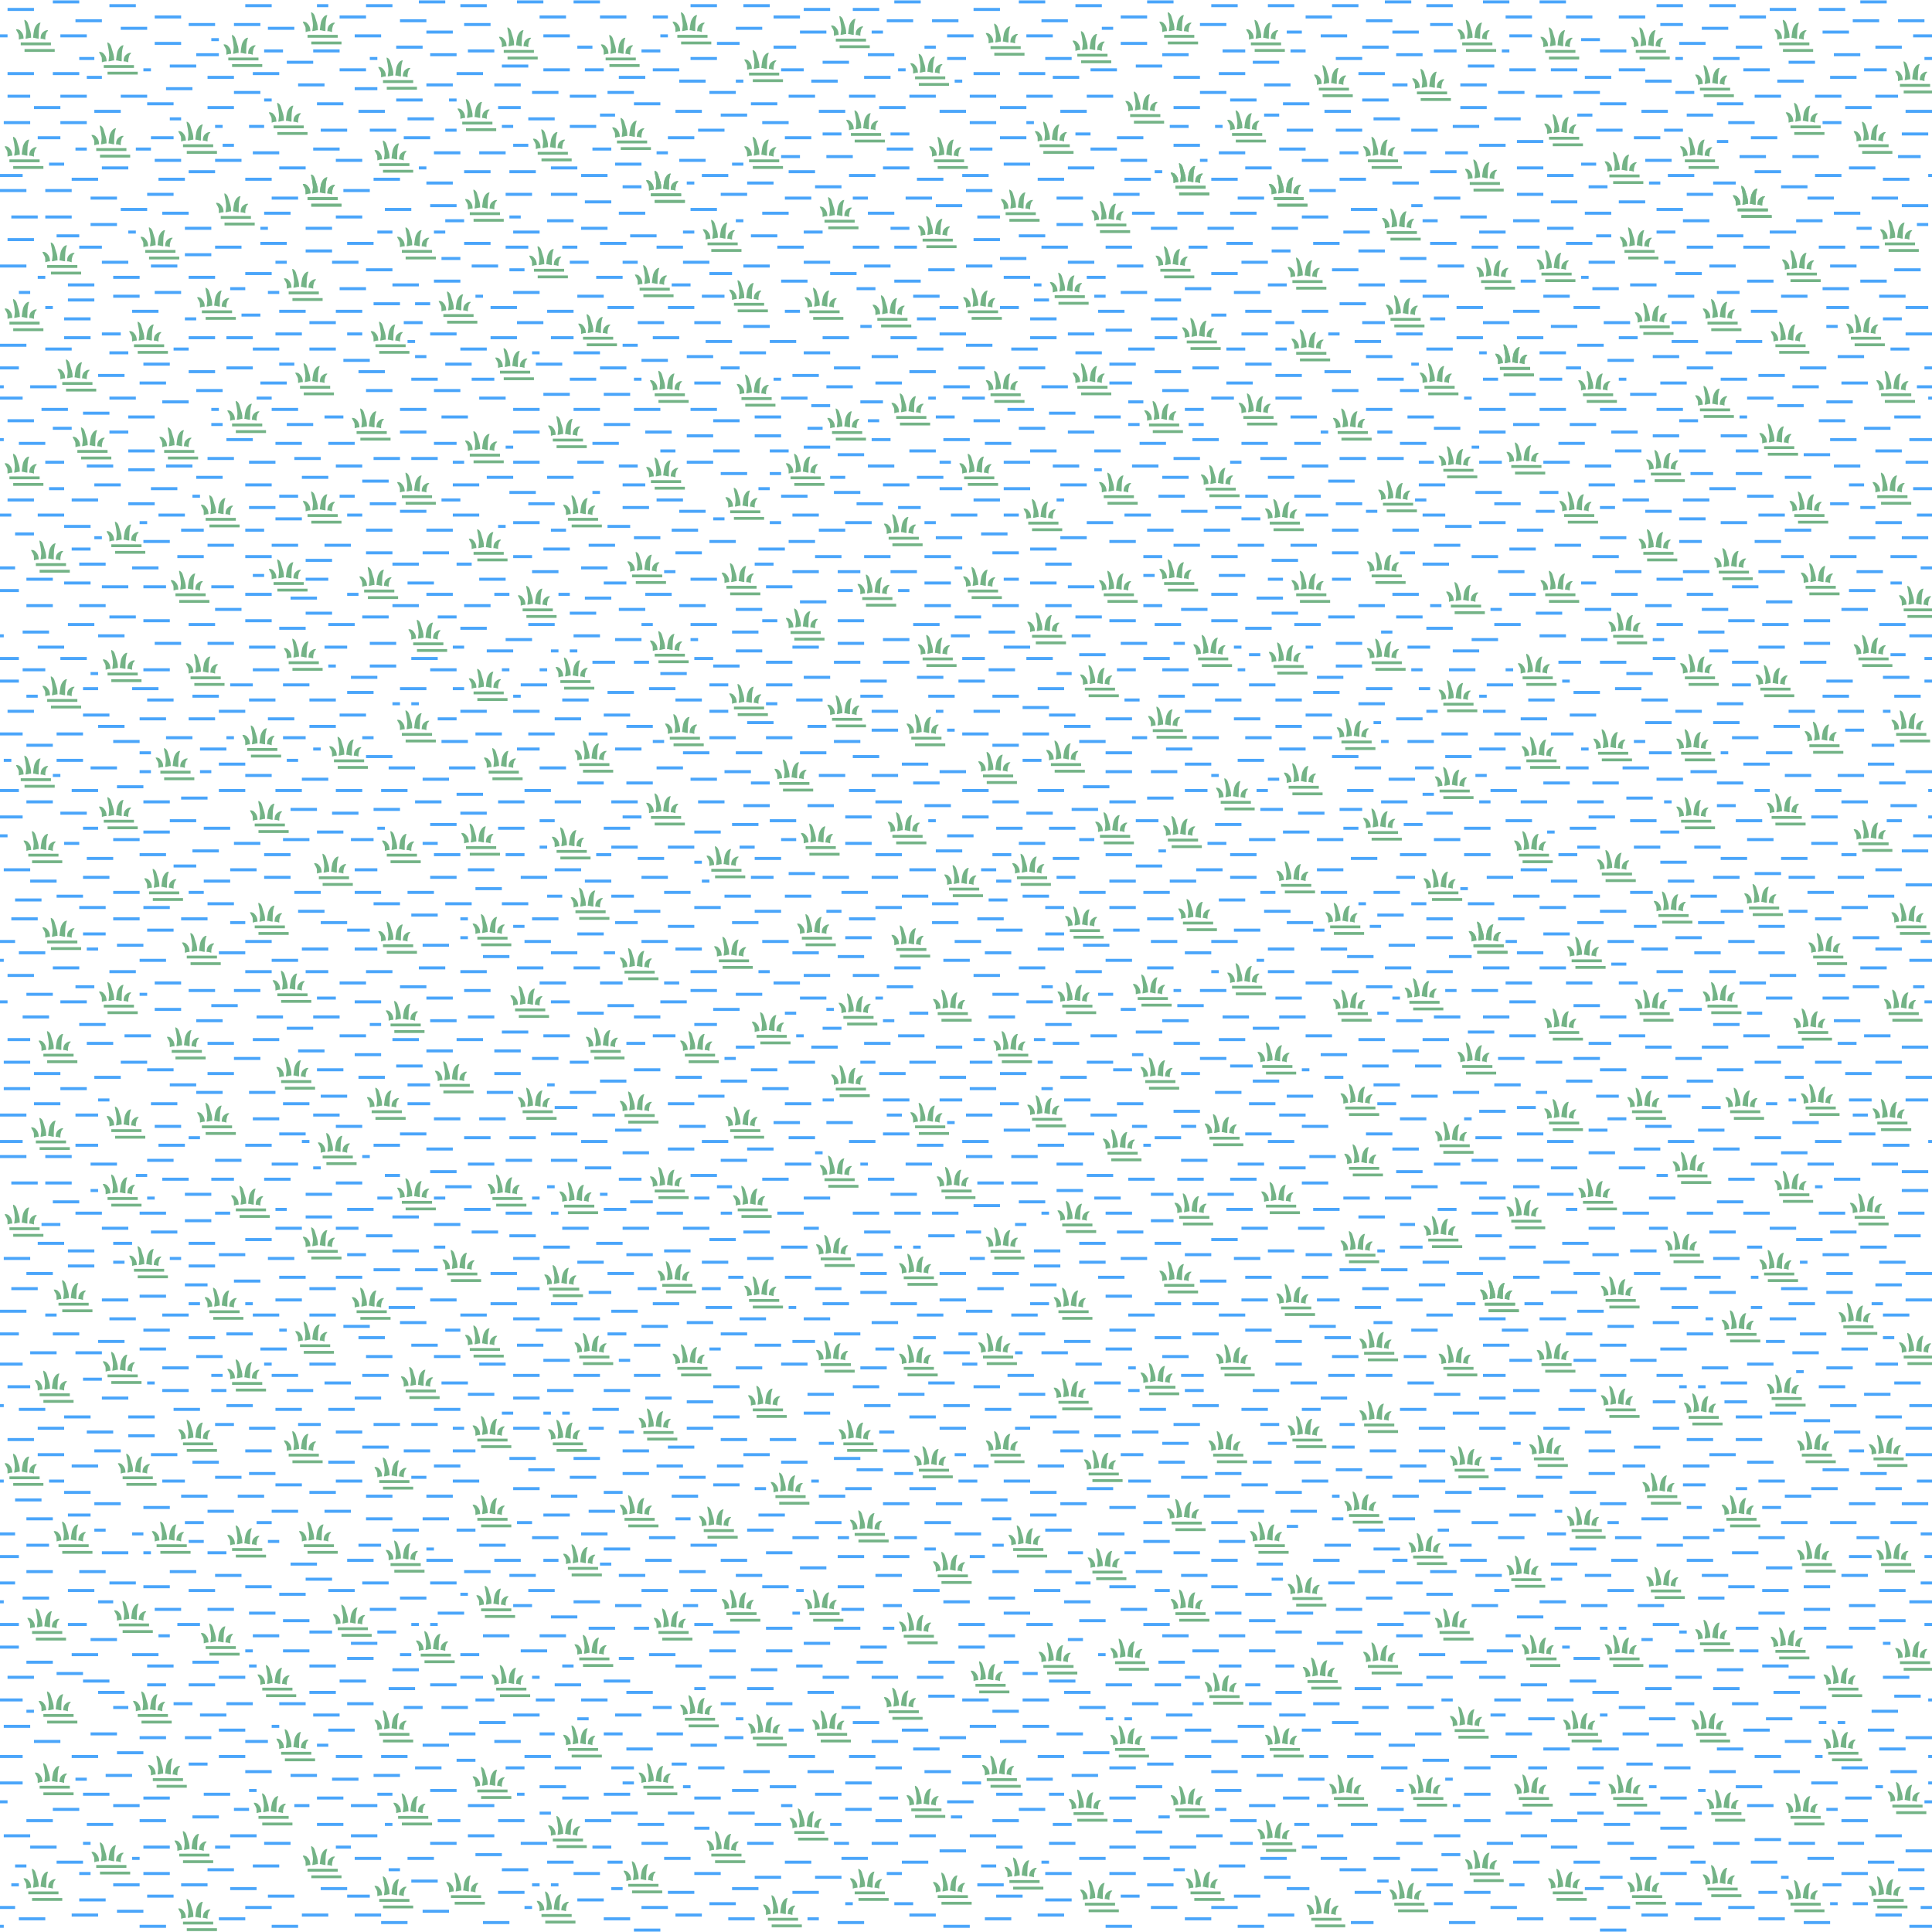 <?xml version="1.0" encoding="UTF-8"?>
<svg xmlns="http://www.w3.org/2000/svg" xmlns:xlink="http://www.w3.org/1999/xlink" width="512" height="512" viewBox="0 0 512 512">
  <defs>
    <path id="bog1" fill="#73b386" d="m-2.5,2.25 h8 v0.75 h-8 z m1,1.75 h8 v0.75 h-8 z m-2.25,-5.25 c0,.25 .25,.5 .5,1 .236,.7 .225,-.01 .25,1.75 .75,-.25 1,-.25 1.25,-.25 0,-1.25 -.5,-1.75 -1,-2.25 -.5,-.25 -.5,-.25 -1,-.25 z m2.25,-2.5 c-0.125,0 0,.5 .25,1.75 .25,1.75 .25,1.5 0,3.25 .5,0 1,-.25 1.5,-.25 0,-1.5 -.25,-1.75 -.75,-3.5 -.25,-1 -.875,-1.25 -1,-1.25 z m4.25,.75 c-0.25,0 -.5,0 -1,.5 -.75,1 -.75,1.5 -1,3.5 .5,0 1,.25 1.5,.25 -.001,-1.62 0,-3 .5,-4.25 z m2,2 c0,.25 -.25,.25 -.5,.75 -.25,1 -.25,.75 -.25,1.75 -.75,-.25 -1,-.25 -1.25,-.23 .011,-1.59 .75,-1.77 1,-2.02 .5,-.25 .5,-.25 1,-.25 z"/>
  </defs>
  <rect id="mapnik_workaround" width="512" height="512" fill="none"/>
  <use x="411" y="70" xlink:href="#bog1"/>
  <use x="433" y="64" xlink:href="#bog1"/>
  <use x="476" y="70" xlink:href="#bog1"/>
  <use x="15" y="68" xlink:href="#bog1"/>
  <use x="84" y="50" xlink:href="#bog1"/>
  <use x="84" y="50" xlink:href="#bog1"/>
  <use x="127" y="54" xlink:href="#bog1"/>
  <use x="144" y="69" xlink:href="#bog1"/>
  <use x="175" y="49" xlink:href="#bog1"/>
  <use x="175" y="49" xlink:href="#bog1"/>
  <use x="247" y="61" xlink:href="#bog1"/>
  <use x="310" y="69" xlink:href="#bog1"/>
  <use x="340" y="50" xlink:href="#bog1"/>
  <use x="340" y="50" xlink:href="#bog1"/>
  <use x="392" y="46" xlink:href="#bog1"/>
  <use x="395" y="72" xlink:href="#bog1"/>
  <use x="455" y="83" xlink:href="#bog1"/>
  <use x="38" y="89" xlink:href="#bog1"/>
  <use x="56" y="80" xlink:href="#bog1"/>
  <use x="79" y="75" xlink:href="#bog1"/>
  <use x="102" y="89" xlink:href="#bog1"/>
  <use x="120" y="81" xlink:href="#bog1"/>
  <use x="235" y="82" xlink:href="#bog1"/>
  <use x="282" y="76" xlink:href="#bog1"/>
  <use x="317" y="88" xlink:href="#bog1"/>
  <use x="371" y="82" xlink:href="#bog1"/>
  <use x="400" y="95" xlink:href="#bog1"/>
  <use x="400" y="95" xlink:href="#bog1"/>
  <use x="453" y="106" xlink:href="#bog1"/>
  <use x="19" y="99" xlink:href="#bog1"/>
  <use x="64" y="110" xlink:href="#bog1"/>
  <use x="82" y="100" xlink:href="#bog1"/>
  <use x="240" y="108" xlink:href="#bog1"/>
  <use x="265" y="102" xlink:href="#bog1"/>
  <use x="307" y="110" xlink:href="#bog1"/>
  <use x="380" y="100" xlink:href="#bog1"/>
  <use x="417" y="134" xlink:href="#bog1"/>
  <use x="440" y="123" xlink:href="#bog1"/>
  <use x="478" y="134" xlink:href="#bog1"/>
  <use x="500" y="129" xlink:href="#bog1"/>
  <use x="5" y="124" xlink:href="#bog1"/>
  <use x="84" y="134" xlink:href="#bog1"/>
  <use x="109" y="129" xlink:href="#bog1"/>
  <use x="175" y="125" xlink:href="#bog1"/>
  <use x="196" y="133" xlink:href="#bog1"/>
  <use x="258" y="124" xlink:href="#bog1"/>
  <use x="295" y="129" xlink:href="#bog1"/>
  <use x="322" y="127" xlink:href="#bog1"/>
  <use x="339" y="136" xlink:href="#bog1"/>
  <use x="369" y="131" xlink:href="#bog1"/>
  <use x="412" y="155" xlink:href="#bog1"/>
  <use x="481" y="153" xlink:href="#bog1"/>
  <use x="49" y="155" xlink:href="#bog1"/>
  <use x="75" y="152" xlink:href="#bog1"/>
  <use x="99" y="154" xlink:href="#bog1"/>
  <use x="141" y="159" xlink:href="#bog1"/>
  <use x="195" y="153" xlink:href="#bog1"/>
  <use x="231" y="156" xlink:href="#bog1"/>
  <use x="238" y="140" xlink:href="#bog1"/>
  <use x="295" y="155" xlink:href="#bog1"/>
  <use x="311" y="152" xlink:href="#bog1"/>
  <use x="366" y="150" xlink:href="#bog1"/>
  <use x="449" y="177" xlink:href="#bog1"/>
  <use x="469" y="180" xlink:href="#bog1"/>
  <use x="53" y="177" xlink:href="#bog1"/>
  <use x="128" y="181" xlink:href="#bog1"/>
  <use x="151" y="178" xlink:href="#bog1"/>
  <use x="176" y="171" xlink:href="#bog1"/>
  <use x="212" y="165" xlink:href="#bog1"/>
  <use x="247" y="172" xlink:href="#bog1"/>
  <use x="276" y="166" xlink:href="#bog1"/>
  <use x="290" y="180" xlink:href="#bog1"/>
  <use x="366" y="173" xlink:href="#bog1"/>
  <use x="385" y="184" xlink:href="#bog1"/>
  <use x="426" y="197" xlink:href="#bog1"/>
  <use x="482" y="195" xlink:href="#bog1"/>
  <use x="109" y="192" xlink:href="#bog1"/>
  <use x="180" y="193" xlink:href="#bog1"/>
  <use x="209" y="205" xlink:href="#bog1"/>
  <use x="223" y="188" xlink:href="#bog1"/>
  <use x="244" y="193" xlink:href="#bog1"/>
  <use x="263" y="203" xlink:href="#bog1"/>
  <use x="281" y="200" xlink:href="#bog1"/>
  <use x="308" y="191" xlink:href="#bog1"/>
  <use x="384" y="207" xlink:href="#bog1"/>
  <use x="427" y="229" xlink:href="#bog1"/>
  <use x="448" y="215" xlink:href="#bog1"/>
  <use x="10" y="224" xlink:href="#bog1"/>
  <use x="70" y="216" xlink:href="#bog1"/>
  <use x="105" y="224" xlink:href="#bog1"/>
  <use x="126" y="222" xlink:href="#bog1"/>
  <use x="175" y="214" xlink:href="#bog1"/>
  <use x="191" y="228" xlink:href="#bog1"/>
  <use x="239" y="219" xlink:href="#bog1"/>
  <use x="419" y="252" xlink:href="#bog1"/>
  <use x="442" y="240" xlink:href="#bog1"/>
  <use x="483" y="251" xlink:href="#bog1"/>
  <use x="505" y="243" xlink:href="#bog1"/>
  <use x="15" y="247" xlink:href="#bog1"/>
  <use x="70" y="243" xlink:href="#bog1"/>
  <use x="104" y="248" xlink:href="#bog1"/>
  <use x="129" y="246" xlink:href="#bog1"/>
  <use x="193" y="252" xlink:href="#bog1"/>
  <use x="215" y="246" xlink:href="#bog1"/>
  <use x="342" y="232" xlink:href="#bog1"/>
  <use x="355" y="243" xlink:href="#bog1"/>
  <use x="393" y="248" xlink:href="#bog1"/>
  <use x="393" y="248" xlink:href="#bog1"/>
  <use x="413" y="271" xlink:href="#bog1"/>
  <use x="437" y="266" xlink:href="#bog1"/>
  <use x="455" y="264" xlink:href="#bog1"/>
  <use x="479" y="271" xlink:href="#bog1"/>
  <use x="48" y="276" xlink:href="#bog1"/>
  <use x="106" y="269" xlink:href="#bog1"/>
  <use x="139" y="265" xlink:href="#bog1"/>
  <use x="159" y="276" xlink:href="#bog1"/>
  <use x="251" y="266" xlink:href="#bog1"/>
  <use x="284" y="264" xlink:href="#bog1"/>
  <use x="329" y="259" xlink:href="#bog1"/>
  <use x="376" y="263" xlink:href="#bog1"/>
  <use x="413" y="295" xlink:href="#bog1"/>
  <use x="435" y="292" xlink:href="#bog1"/>
  <use x="461" y="292" xlink:href="#bog1"/>
  <use x="500" y="295" xlink:href="#bog1"/>
  <use x="12" y="300" xlink:href="#bog1"/>
  <use x="168" y="293" xlink:href="#bog1"/>
  <use x="196" y="297" xlink:href="#bog1"/>
  <use x="359" y="291" xlink:href="#bog1"/>
  <use x="447" y="309" xlink:href="#bog1"/>
  <use x="5" y="323" xlink:href="#bog1"/>
  <use x="31" y="315" xlink:href="#bog1"/>
  <use x="65" y="318" xlink:href="#bog1"/>
  <use x="88" y="304" xlink:href="#bog1"/>
  <use x="109" y="316" xlink:href="#bog1"/>
  <use x="133" y="315" xlink:href="#bog1"/>
  <use x="176" y="313" xlink:href="#bog1"/>
  <use x="221" y="310" xlink:href="#bog1"/>
  <use x="284" y="322" xlink:href="#bog1"/>
  <use x="296" y="303" xlink:href="#bog1"/>
  <use x="315" y="320" xlink:href="#bog1"/>
  <use x="338" y="317" xlink:href="#bog1"/>
  <use x="360" y="307" xlink:href="#bog1"/>
  <use x="384" y="301" xlink:href="#bog1"/>
  <use x="396" y="343" xlink:href="#bog1"/>
  <use x="396" y="343" xlink:href="#bog1"/>
  <use x="428" y="342" xlink:href="#bog1"/>
  <use x="445" y="330" xlink:href="#bog1"/>
  <use x="491" y="349" xlink:href="#bog1"/>
  <use x="58" y="345" xlink:href="#bog1"/>
  <use x="121" y="335" xlink:href="#bog1"/>
  <use x="148" y="339" xlink:href="#bog1"/>
  <use x="201" y="342" xlink:href="#bog1"/>
  <use x="220" y="331" xlink:href="#bog1"/>
  <use x="265" y="329" xlink:href="#bog1"/>
  <use x="342" y="344" xlink:href="#bog1"/>
  <use x="359" y="330" xlink:href="#bog1"/>
  <use x="411" y="359" xlink:href="#bog1"/>
  <use x="472" y="368" xlink:href="#bog1"/>
  <use x="507" y="357" xlink:href="#bog1"/>
  <use x="31" y="362" xlink:href="#bog1"/>
  <use x="64" y="364" xlink:href="#bog1"/>
  <use x="82" y="354" xlink:href="#bog1"/>
  <use x="182" y="360" xlink:href="#bog1"/>
  <use x="220" y="359" xlink:href="#bog1"/>
  <use x="242" y="360" xlink:href="#bog1"/>
  <use x="263" y="357" xlink:href="#bog1"/>
  <use x="306" y="365" xlink:href="#bog1"/>
  <use x="326" y="360" xlink:href="#bog1"/>
  <use x="385" y="360" xlink:href="#bog1"/>
  <use x="439" y="394" xlink:href="#bog1"/>
  <use x="450" y="373" xlink:href="#bog1"/>
  <use x="480" y="383" xlink:href="#bog1"/>
  <use x="499" y="384" xlink:href="#bog1"/>
  <use x="35" y="389" xlink:href="#bog1"/>
  <use x="79" y="383" xlink:href="#bog1"/>
  <use x="103" y="390" xlink:href="#bog1"/>
  <use x="173" y="377" xlink:href="#bog1"/>
  <use x="226" y="380" xlink:href="#bog1"/>
  <use x="324" y="383" xlink:href="#bog1"/>
  <use x="345" y="379" xlink:href="#bog1"/>
  <use x="364" y="375" xlink:href="#bog1"/>
  <use x="388" y="387" xlink:href="#bog1"/>
  <use x="403" y="416" xlink:href="#bog1"/>
  <use x="501" y="412" xlink:href="#bog1"/>
  <use x="18" y="407" xlink:href="#bog1"/>
  <use x="83" y="407" xlink:href="#bog1"/>
  <use x="106" y="412" xlink:href="#bog1"/>
  <use x="129" y="400" xlink:href="#bog1"/>
  <use x="153" y="413" xlink:href="#bog1"/>
  <use x="168" y="400" xlink:href="#bog1"/>
  <use x="229" y="404" xlink:href="#bog1"/>
  <use x="251" y="415" xlink:href="#bog1"/>
  <use x="313" y="401" xlink:href="#bog1"/>
  <use x="377" y="410" xlink:href="#bog1"/>
  <use x="407" y="437" xlink:href="#bog1"/>
  <use x="440" y="419" xlink:href="#bog1"/>
  <use x="11" y="430" xlink:href="#bog1"/>
  <use x="114" y="436" xlink:href="#bog1"/>
  <use x="195" y="425" xlink:href="#bog1"/>
  <use x="242" y="431" xlink:href="#bog1"/>
  <use x="345" y="421" xlink:href="#bog1"/>
  <use x="429" y="437" xlink:href="#bog1"/>
  <use x="452" y="457" xlink:href="#bog1"/>
  <use x="14" y="452" xlink:href="#bog1"/>
  <use x="72" y="445" xlink:href="#bog1"/>
  <use x="77" y="462" xlink:href="#bog1"/>
  <use x="184" y="453" xlink:href="#bog1"/>
  <use x="202" y="458" xlink:href="#bog1"/>
  <use x="219" y="457" xlink:href="#bog1"/>
  <use x="238" y="451" xlink:href="#bog1"/>
  <use x="261" y="444" xlink:href="#bog1"/>
  <use x="298" y="461" xlink:href="#bog1"/>
  <use x="323" y="447" xlink:href="#bog1"/>
  <use x="339" y="461" xlink:href="#bog1"/>
  <use x="349" y="443" xlink:href="#bog1"/>
  <use x="388" y="456" xlink:href="#bog1"/>
  <use x="405" y="474" xlink:href="#bog1"/>
  <use x="430" y="474" xlink:href="#bog1"/>
  <use x="504" y="476" xlink:href="#bog1"/>
  <use x="13" y="471" xlink:href="#bog1"/>
  <use x="50" y="489" xlink:href="#bog1"/>
  <use x="108" y="479" xlink:href="#bog1"/>
  <use x="149" y="485" xlink:href="#bog1"/>
  <use x="173" y="471" xlink:href="#bog1"/>
  <use x="213" y="483" xlink:href="#bog1"/>
  <use x="244" y="477" xlink:href="#bog1"/>
  <use x="264" y="469" xlink:href="#bog1"/>
  <use x="314" y="477" xlink:href="#bog1"/>
  <use x="377" y="474" xlink:href="#bog1"/>
  <use x="414" y="499" xlink:href="#bog1"/>
  <use x="435" y="500" xlink:href="#bog1"/>
  <use x="455" y="498" xlink:href="#bog1"/>
  <use x="477" y="502" xlink:href="#bog1"/>
  <use x="499" y="501" xlink:href="#bog1"/>
  <use x="10" y="499" xlink:href="#bog1"/>
  <use x="103" y="501" xlink:href="#bog1"/>
  <use x="122" y="500" xlink:href="#bog1"/>
  <use x="169" y="497" xlink:href="#bog1"/>
  <use x="206" y="506" xlink:href="#bog1"/>
  <use x="229" y="499" xlink:href="#bog1"/>
  <use x="290" y="502" xlink:href="#bog1"/>
  <use x="318" y="499" xlink:href="#bog1"/>
  <use x="392" y="494" xlink:href="#bog1"/>
  <use x="412" y="11" xlink:href="#bog1"/>
  <use x="436" y="11" xlink:href="#bog1"/>
  <use x="84" y="7" xlink:href="#bog1"/>
  <use x="136" y="11" xlink:href="#bog1"/>
  <use x="163" y="13" xlink:href="#bog1"/>
  <use x="334" y="9" xlink:href="#bog1"/>
  <use x="352" y="21" xlink:href="#bog1"/>
  <use x="390" y="9" xlink:href="#bog1"/>
  <use x="413" y="34" xlink:href="#bog1"/>
  <use x="429" y="44" xlink:href="#bog1"/>
  <use x="449" y="40" xlink:href="#bog1"/>
  <use x="495" y="36" xlink:href="#bog1"/>
  <use x="5" y="40" xlink:href="#bog1"/>
  <use x="28" y="37" xlink:href="#bog1"/>
  <use x="51" y="36" xlink:href="#bog1"/>
  <use x="75" y="31" xlink:href="#bog1"/>
  <use x="166" y="35" xlink:href="#bog1"/>
  <use x="201" y="40" xlink:href="#bog1"/>
  <use x="250" y="40" xlink:href="#bog1"/>
  <use x="278" y="36" xlink:href="#bog1"/>
  <use x="329" y="33" xlink:href="#bog1"/>
  <use x="365" y="40" xlink:href="#bog1"/>
  <use x="463" y="53" xlink:href="#bog1"/>
  <use x="463" y="53" xlink:href="#bog1"/>
  <use x="502" y="62" xlink:href="#bog1"/>
  <use x="41" y="64" xlink:href="#bog1"/>
  <use x="61" y="55" xlink:href="#bog1"/>
  <use x="109" y="64" xlink:href="#bog1"/>
  <use x="190" y="62" xlink:href="#bog1"/>
  <use x="221" y="56" xlink:href="#bog1"/>
  <use x="269" y="54" xlink:href="#bog1"/>
  <use x="293" y="57" xlink:href="#bog1"/>
  <use x="370" y="59" xlink:href="#bog1"/>
  <use x="437" y="84" xlink:href="#bog1"/>
  <use x="473" y="89" xlink:href="#bog1"/>
  <use x="493" y="87" xlink:href="#bog1"/>
  <use x="5" y="83" xlink:href="#bog1"/>
  <use x="157" y="87" xlink:href="#bog1"/>
  <use x="172" y="74" xlink:href="#bog1"/>
  <use x="197" y="78" xlink:href="#bog1"/>
  <use x="217" y="80" xlink:href="#bog1"/>
  <use x="259" y="80" xlink:href="#bog1"/>
  <use x="346" y="91" xlink:href="#bog1"/>
  <use x="345" y="72" xlink:href="#bog1"/>
  <use x="422" y="102" xlink:href="#bog1"/>
  <use x="470" y="116" xlink:href="#bog1"/>
  <use x="501" y="102" xlink:href="#bog1"/>
  <use x="23" y="117" xlink:href="#bog1"/>
  <use x="97" y="112" xlink:href="#bog1"/>
  <use x="135" y="96" xlink:href="#bog1"/>
  <use x="149" y="114" xlink:href="#bog1"/>
  <use x="176" y="102" xlink:href="#bog1"/>
  <use x="199" y="103" xlink:href="#bog1"/>
  <use x="223" y="112" xlink:href="#bog1"/>
  <use x="288" y="100" xlink:href="#bog1"/>
  <use x="332" y="108" xlink:href="#bog1"/>
  <use x="357" y="112" xlink:href="#bog1"/>
  <use x="403" y="121" xlink:href="#bog1"/>
  <use x="46" y="117" xlink:href="#bog1"/>
  <use x="57" y="135" xlink:href="#bog1"/>
  <use x="127" y="118" xlink:href="#bog1"/>
  <use x="153" y="135" xlink:href="#bog1"/>
  <use x="212" y="124" xlink:href="#bog1"/>
  <use x="275" y="136" xlink:href="#bog1"/>
  <use x="385" y="122" xlink:href="#bog1"/>
  <use x="438" y="144" xlink:href="#bog1"/>
  <use x="458" y="149" xlink:href="#bog1"/>
  <use x="507" y="159" xlink:href="#bog1"/>
  <use x="12" y="147" xlink:href="#bog1"/>
  <use x="32" y="142" xlink:href="#bog1"/>
  <use x="128" y="144" xlink:href="#bog1"/>
  <use x="170" y="150" xlink:href="#bog1"/>
  <use x="259" y="154" xlink:href="#bog1"/>
  <use x="346" y="155" xlink:href="#bog1"/>
  <use x="387" y="158" xlink:href="#bog1"/>
  <use x="406" y="177" xlink:href="#bog1"/>
  <use x="430" y="166" xlink:href="#bog1"/>
  <use x="495" y="172" xlink:href="#bog1"/>
  <use x="15" y="183" xlink:href="#bog1"/>
  <use x="31" y="176" xlink:href="#bog1"/>
  <use x="79" y="173" xlink:href="#bog1"/>
  <use x="112" y="168" xlink:href="#bog1"/>
  <use x="197" y="185" xlink:href="#bog1"/>
  <use x="320" y="172" xlink:href="#bog1"/>
  <use x="340" y="174" xlink:href="#bog1"/>
  <use x="407" y="199" xlink:href="#bog1"/>
  <use x="448" y="197" xlink:href="#bog1"/>
  <use x="505" y="192" xlink:href="#bog1"/>
  <use x="8" y="204" xlink:href="#bog1"/>
  <use x="45" y="202" xlink:href="#bog1"/>
  <use x="68" y="196" xlink:href="#bog1"/>
  <use x="91" y="199" xlink:href="#bog1"/>
  <use x="132" y="202" xlink:href="#bog1"/>
  <use x="156" y="200" xlink:href="#bog1"/>
  <use x="344" y="206" xlink:href="#bog1"/>
  <use x="358" y="194" xlink:href="#bog1"/>
  <use x="405" y="224" xlink:href="#bog1"/>
  <use x="472" y="214" xlink:href="#bog1"/>
  <use x="495" y="221" xlink:href="#bog1"/>
  <use x="30" y="215" xlink:href="#bog1"/>
  <use x="87" y="230" xlink:href="#bog1"/>
  <use x="150" y="223" xlink:href="#bog1"/>
  <use x="216" y="222" xlink:href="#bog1"/>
  <use x="272" y="230" xlink:href="#bog1"/>
  <use x="294" y="219" xlink:href="#bog1"/>
  <use x="312" y="220" xlink:href="#bog1"/>
  <use x="326" y="210" xlink:href="#bog1"/>
  <use x="365" y="218" xlink:href="#bog1"/>
  <use x="381" y="234" xlink:href="#bog1"/>
  <use x="466" y="238" xlink:href="#bog1"/>
  <use x="42" y="234" xlink:href="#bog1"/>
  <use x="52" y="251" xlink:href="#bog1"/>
  <use x="155" y="239" xlink:href="#bog1"/>
  <use x="168" y="255" xlink:href="#bog1"/>
  <use x="240" y="249" xlink:href="#bog1"/>
  <use x="254" y="233" xlink:href="#bog1"/>
  <use x="286" y="244" xlink:href="#bog1"/>
  <use x="316" y="242" xlink:href="#bog1"/>
  <use x="503" y="266" xlink:href="#bog1"/>
  <use x="14" y="277" xlink:href="#bog1"/>
  <use x="30" y="264" xlink:href="#bog1"/>
  <use x="76" y="261" xlink:href="#bog1"/>
  <use x="184" y="277" xlink:href="#bog1"/>
  <use x="203" y="272" xlink:href="#bog1"/>
  <use x="226" y="267" xlink:href="#bog1"/>
  <use x="267" y="277" xlink:href="#bog1"/>
  <use x="304" y="262" xlink:href="#bog1"/>
  <use x="357" y="266" xlink:href="#bog1"/>
  <use x="481" y="291" xlink:href="#bog1"/>
  <use x="32" y="297" xlink:href="#bog1"/>
  <use x="56" y="296" xlink:href="#bog1"/>
  <use x="77" y="284" xlink:href="#bog1"/>
  <use x="101" y="292" xlink:href="#bog1"/>
  <use x="119" y="285" xlink:href="#bog1"/>
  <use x="141" y="292" xlink:href="#bog1"/>
  <use x="224" y="286" xlink:href="#bog1"/>
  <use x="245" y="296" xlink:href="#bog1"/>
  <use x="276" y="294" xlink:href="#bog1"/>
  <use x="306" y="284" xlink:href="#bog1"/>
  <use x="323" y="299" xlink:href="#bog1"/>
  <use x="337" y="280" xlink:href="#bog1"/>
  <use x="390" y="280" xlink:href="#bog1"/>
  <use x="403" y="321" xlink:href="#bog1"/>
  <use x="422" y="316" xlink:href="#bog1"/>
  <use x="474" y="314" xlink:href="#bog1"/>
  <use x="494" y="320" xlink:href="#bog1"/>
  <use x="152" y="317" xlink:href="#bog1"/>
  <use x="198" y="318" xlink:href="#bog1"/>
  <use x="252" y="313" xlink:href="#bog1"/>
  <use x="470" y="335" xlink:href="#bog1"/>
  <use x="18" y="343" xlink:href="#bog1"/>
  <use x="38" y="334" xlink:href="#bog1"/>
  <use x="84" y="329" xlink:href="#bog1"/>
  <use x="97" y="345" xlink:href="#bog1"/>
  <use x="178" y="338" xlink:href="#bog1"/>
  <use x="242" y="336" xlink:href="#bog1"/>
  <use x="283" y="345" xlink:href="#bog1"/>
  <use x="311" y="338" xlink:href="#bog1"/>
  <use x="381" y="326" xlink:href="#bog1"/>
  <use x="428" y="371" xlink:href="#bog1"/>
  <use x="460" y="351" xlink:href="#bog1"/>
  <use x="13" y="367" xlink:href="#bog1"/>
  <use x="110" y="366" xlink:href="#bog1"/>
  <use x="127" y="355" xlink:href="#bog1"/>
  <use x="156" y="357" xlink:href="#bog1"/>
  <use x="202" y="371" xlink:href="#bog1"/>
  <use x="283" y="369" xlink:href="#bog1"/>
  <use x="364" y="356" xlink:href="#bog1"/>
  <use x="409" y="384" xlink:href="#bog1"/>
  <use x="5" y="389" xlink:href="#bog1"/>
  <use x="51" y="380" xlink:href="#bog1"/>
  <use x="129" y="379" xlink:href="#bog1"/>
  <use x="149" y="380" xlink:href="#bog1"/>
  <use x="208" y="394" xlink:href="#bog1"/>
  <use x="246" y="387" xlink:href="#bog1"/>
  <use x="265" y="383" xlink:href="#bog1"/>
  <use x="291" y="388" xlink:href="#bog1"/>
  <use x="419" y="403" xlink:href="#bog1"/>
  <use x="460" y="400" xlink:href="#bog1"/>
  <use x="480" y="412" xlink:href="#bog1"/>
  <use x="44" y="407" xlink:href="#bog1"/>
  <use x="64" y="408" xlink:href="#bog1"/>
  <use x="189" y="403" xlink:href="#bog1"/>
  <use x="271" y="408" xlink:href="#bog1"/>
  <use x="292" y="414" xlink:href="#bog1"/>
  <use x="335" y="407" xlink:href="#bog1"/>
  <use x="360" y="399" xlink:href="#bog1"/>
  <use x="453" y="433" xlink:href="#bog1"/>
  <use x="473" y="435" xlink:href="#bog1"/>
  <use x="506" y="438" xlink:href="#bog1"/>
  <use x="34" y="428" xlink:href="#bog1"/>
  <use x="57" y="434" xlink:href="#bog1"/>
  <use x="92" y="429" xlink:href="#bog1"/>
  <use x="130" y="424" xlink:href="#bog1"/>
  <use x="156" y="437" xlink:href="#bog1"/>
  <use x="177" y="430" xlink:href="#bog1"/>
  <use x="217" y="425" xlink:href="#bog1"/>
  <use x="279" y="439" xlink:href="#bog1"/>
  <use x="298" y="438" xlink:href="#bog1"/>
  <use x="314" y="425" xlink:href="#bog1"/>
  <use x="365" y="439" xlink:href="#bog1"/>
  <use x="384" y="430" xlink:href="#bog1"/>
  <use x="418" y="457" xlink:href="#bog1"/>
  <use x="487" y="462" xlink:href="#bog1"/>
  <use x="487" y="445" xlink:href="#bog1"/>
  <use x="39" y="452" xlink:href="#bog1"/>
  <use x="103" y="457" xlink:href="#bog1"/>
  <use x="134" y="445" xlink:href="#bog1"/>
  <use x="153" y="461" xlink:href="#bog1"/>
  <use x="456" y="478" xlink:href="#bog1"/>
  <use x="477" y="479" xlink:href="#bog1"/>
  <use x="43" y="469" xlink:href="#bog1"/>
  <use x="71" y="479" xlink:href="#bog1"/>
  <use x="129" y="472" xlink:href="#bog1"/>
  <use x="191" y="489" xlink:href="#bog1"/>
  <use x="287" y="478" xlink:href="#bog1"/>
  <use x="337" y="486" xlink:href="#bog1"/>
  <use x="356" y="474" xlink:href="#bog1"/>
  <use x="28" y="492" xlink:href="#bog1"/>
  <use x="51" y="507" xlink:href="#bog1"/>
  <use x="84" y="493" xlink:href="#bog1"/>
  <use x="146" y="505" xlink:href="#bog1"/>
  <use x="251" y="500" xlink:href="#bog1"/>
  <use x="270" y="496" xlink:href="#bog1"/>
  <use x="350" y="506" xlink:href="#bog1"/>
  <use x="372" y="502" xlink:href="#bog1"/>
  <use x="453" y="21" xlink:href="#bog1"/>
  <use x="474" y="9" xlink:href="#bog1"/>
  <use x="506" y="20" xlink:href="#bog1"/>
  <use x="8" y="9" xlink:href="#bog1"/>
  <use x="30" y="15" xlink:href="#bog1"/>
  <use x="63" y="13" xlink:href="#bog1"/>
  <use x="104" y="19" xlink:href="#bog1"/>
  <use x="182" y="7" xlink:href="#bog1"/>
  <use x="201" y="17" xlink:href="#bog1"/>
  <use x="224" y="8" xlink:href="#bog1"/>
  <use x="245" y="18" xlink:href="#bog1"/>
  <use x="265" y="10" xlink:href="#bog1"/>
  <use x="288" y="12" xlink:href="#bog1"/>
  <use x="311" y="7" xlink:href="#bog1"/>
  <use x="477" y="31" xlink:href="#bog1"/>
  <use x="103" y="41" xlink:href="#bog1"/>
  <use x="125" y="30" xlink:href="#bog1"/>
  <use x="145" y="38" xlink:href="#bog1"/>
  <use x="228" y="33" xlink:href="#bog1"/>
  <use x="302" y="28" xlink:href="#bog1"/>
  <use x="314" y="47" xlink:href="#bog1"/>
  <use x="314" y="47" xlink:href="#bog1"/>
  <use x="378" y="22" xlink:href="#bog1"/>
  <path stroke="#4aa5fa" stroke-width=".8" d="
M298,47.5 h7 m50,0 h7 m-119,0 h7 m25,0 h7 m39,0 h7 m-286,0 h7 m50,0 h7 m393,0 h7 m-487,0 h7 m39,0 h7
M369,48.5 h7 m61,0 h3 m14,0 h6 m-347,0 h7 m62,0 h2 m14,0 h7
M421,49.5 h5 m46,0 h7 m-314,0 h5 m46,0 h7
M256,50.5 h7 m84,0 h7 m-354,0 h7 m5,0 h7 m72,0 h7
M295,51.5 h7 m100,0 h7 m38,0 h7 m-415,0 h7 m88,0 h7 m5,0 h7 m38,0 h7
M240,52.5 h7 m33,0 h7 m41,0 h7 m45,0 h7 m92,0 h7 m10,0 h7 m-479,0 h7 m41,0 h7 m129,0 h7 m11,0 h4
M411,53.5 h7 m11,0 h7 m-281,0 h7
M248,54.5 h7 m119,0 h3 m127,0 h7 m-397,0 h7
M358,55.5 h7 m74,0 h7 m-414,0 h7 m63,0 h7 m74,0 h7
M326,56.5 h7 m153,0 h7 m-193,0 h6 m6,0 h7 m101,0 h7 m-357,0 h7 m153,0 h7 m-194,0 h7 m114,0 h7 m31,0 h7
M259,57.5 h6 m80,0 h7 m35,0 h7 m-382,0 h7 m-16,0 h7 m79,0 h7 m39,0 h3
M377,58.5 h4 m20,0 h7 m38,0 h7 m23,0 h7 m-365,0 h5 m22,0 h7 m43,0 h2
M280,59.5 h7 m221,0 h3 m-487,0 h7
M236,60.5 h5 m64,0 h7 m8,0 h7 m10,0 h7 m66,0 h7 m75,0 h4 m-447,0 h7 m13,0 h2 m10,0 h7 m66,0 h7
M356,61.5 h7 m29,0 h7 m40,0 h5 m25,0 h7 m-442,0 h2 m64,0 h4 m11,0 h3 m18,0 h7 m38,0 h3 m29,0 h5
M270,62.5 h7 m146,0 h4 m28,0 h7 m-447,0 h6 m146,0 h7 m25,0 h7
M258,63.5 h7 m-263,0 h7
M325,64.5 h7 m16,0 h7 m24,0 h7 m29,0 h7 m-353,0 h7 m16,0 h7 m24,0 h7 m29,0 h7
M482,65.5 h7 m-252,0 h6 m33,0 h7 m10,0 h7 m15,0 h5 m70,0 h7 m5,0 h6 m39,0 h7 m8,0 h7 m-243,0 h7 m260,0 h5 m-477,0 h6 m30,0 h7 m70,0 h6 m9,0 h4 m21,0 h7 m25,0 h7
M337,66.5 h5 m18,0 h7 m-286,0 h7
M49,67.5 h7
M265,68.5 h7 m99,0 h7 m-261,0 h5
M283,69.5 h7 m39,0 h7 m85,0 h7 m13,0 h3 m-417,0 h7 m39,0 h3 m12,0 h7 m56,0 h5 m9,0 h4 m12,0 h7 m25,0 h7
M256,70.5 h7 m33,0 h7 m78,0 h7 m65,0 h7 m25,0 h7 m-492,0 h7 m33,0 h7 m78,0 h7 m65,0 h7 m25,0 h7
M246,71.5 h7 m100,0 h7 m142,0 h7 m-412,0 h7 m31,0 h4
M321,72.5 h7 m116,0 h7 m-386,0 h7 m116,0 h6 m26,0 h7
M266,73.5 h7 m15,0 h5 m126,0 h2 m-411,0 h2 m18,0 h7 m13,0 h7 m101,0 h7
M237,74.5 h7 m127,0 h7 m25,0 h4 m56,0 h7 m23,0 h7 m-385,0 h7 m85,0 h7
M274,75.5 h2 m60,0 h5 m19,0 h7 m65,0 h7 m-421,0 h7 m79,0 h7 m67,0 h5
M314,76.5 h7 m101,0 h7 m54,0 h7 m-429,0 h4 m25,0 h7 m130,0 h5
M297,77.5 h7 m23,0 h7 m121,0 h6 m-456,0 h3 m33,0 h7 m23,0 h3 m62,0 h7
M242,78.5 h7 m41,0 h3 m84,0 h7 m25,0 h7 m26,0 h7 m23,0 h7 m19,0 h7 m-475,0 h7 m89,0 h2 m25,0 h7 m26,0 h6
M274,79.5 h4 m28,0 h7 m-295,0 h7
M355,80.5 h7 m-263,0 h7 m4,0 h4
M249,81.5 h5 m11,0 h5 m116,0 h7 m24,0 h7 m60,0 h6 m15,0 h6 m-499,0 h2 m116,0 h7 m24,0 h7 m9,0 h7
M291,82.5 h7 m32,0 h7 m8,0 h7 m49,0 h7 m56,0 h7 m-436,0 h7 m32,0 h7 m8,0 h7 m49,0 h7 m56,0 h4
M321,83.5 h4 m-261,0 h5
M243,84.5 h5 m25,0 h7 m25,0 h7 m67,0 h4 m116,0 h5 m-487,0 h7 m25,0 h3
M338,85.5 h5 m18,0 h6 m26,0 h7 m25,0 h7 m11,0 h4 m-365,0 h7 m18,0 h5 m25,0 h7 m25,0 h7 m8,0 h7
M484,86.5 h3 m-76,0 h7 m-190,0 h3 m-34,0 h7
M293,87.5 h7
M249,88.5 h7 m27,0 h7 m39,0 h7 m16,0 h3 m15,0 h7 m128,0 h7 m-485,0 h5 m41,0 h7 m12,0 h4 m18,0 h7
M236,89.5 h7 m30,0 h7 m26,0 h6 m74,0 h7 m9,0 h7 m20,0 h5 m-417,0 h7 m26,0 h7 m3,0 h7 m63,0 h7 m9,0 h6 m21,0 h7 m38,0 h7
M359,90.5 h7 m77,0 h7 m10,0 h7 m-359,0 h2 m77,0 h7 m10,0 h7
M256,91.5 h7 m155,0 h7 m-425,0 h7 m158,0 h4
M243,92.5 h7 m18,0 h7 m24,0 h7 m19,0 h5 m8,0 h3 m37,0 h7 m116,0 h5 m-494,0 h7 m27,0 h4 m17,0 h7 m8,0 h7 m33,0 h7
M285,93.5 h7 m100,0 h2 m14,0 h7 m37,0 h7 m-430,0 h5 m107,0 h2 m9,0 h7 m37,0 h7 m10,0 h7
M487,94.5 h7 m-132,0 h7 m69,0 h7 m-214,0 h7 m-128,0 h3 m69,0 h7
M426,95.5 h7 m-342,0 h7 m72,0 h7
M294,96.5 h7 m29,0 h7 m37,0 h2 m-338,0 h7 m29,0 h4 m40,0 h7 m17,0 h7
M254,97.5 h7 m9,0 h7 m39,0 h7 m92,0 h4 m28,0 h7 m23,0 h7 m26,0 h2 m-512,0 h5 m55,0 h7 m92,0 h7 m25,0 h5 m25,0 h7
M241,98.5 h7 m58,0 h7 m38,0 h7 m-308,0 h7 m38,0 h7
M338,99.5 h7 m121,0 h7 m-447,0 h7 m177,0 h7
M365,100.5 h7 m21,0 h4 m11,0 h6 m15,0 h2 m25,0 h7 m-354,0 h7 m9,0 h6 m20,0 h7 m10,0 h2 m35,0 h2
M294,101.5 h6 m25,0 h7 m108,0 h7 m-215,0 h7 m-202,0 h7 m25,0 h7 m108,0 h7 m297,0 h7
M250,102.5 h7 m218,0 h7 m-206,0 h7 m225,0 h4 m-512,0 h1 m7,0 h7 m204,0 h7
M308,103.5 h7 m38,0 h7 m11,0 h5 m-324,0 h7 m38,0 h7 m11,0 h7
M400,104.5 h7 m25,0 h7 m-295,0 h7 m9,0 h7
M338,105.5 h7 m-99,0 h2 m7,0 h6 m60,0 h6 m61,0 h2 m73,0 h7 m41,0 h1 m-512,0 h6 m23,0 h7 m32,0 h4 m55,0 h7 m73,0 h7
M484,106.5 h7 m-192,0 h4 m-75,0 h6 m-191,0 h7
M471,107.5 h7 m-263,0 h5
M267,108.5 h7 m40,0 h5 m43,0 h7 m23,0 h7 m9,0 h7 m9,0 h7 m8,0 h7 m-435,0 h7 m38,0 h2 m14,0 h7 m27,0 h7 m23,0 h7 m9,0 h7 m9,0 h7 m8,0 h7
M278,109.5 h7 m-263,0 h7
M248,110.5 h5 m89,0 h7 m24,0 h7 m81,0 h2 m-173,0 h7 m205,0 h7 m-423,0 h5 m26,0 h7 m76,0 h7 m-173,0 h7
M482,111.5 h7 m-231,0 h7 m180,0 h5 m-220,0 h3 m-231,0 h7 m180,0 h7
M299,112.5 h3 m13,0 h4 m82,0 h7 m8,0 h7 m-367,0 h3 m17,0 h7 m77,0 h7
M270,113.5 h7 m103,0 h7 m107,0 h7 m-487,0 h5 m195,0 h4
M283,114.5 h7 m60,0 h2 m13,0 h4 m23,0 h7 m28,0 h7 m-405,0 h5 m72,0 h7 m23,0 h7 m28,0 h7
M438,115.5 h7 m11,0 h7 m-281,0 h7 m11,0 h7
M250,116.5 h7 m59,0 h7 m162,0 h7 m14,0 h6 m-512,0 h1 m59,0 h7 m164,0 h5
M261,117.5 h7 m34,0 h7 m20,0 h7 m7,0 h7 m21,0 h7 m35,0 h7 m-415,0 h7 m61,0 h7 m7,0 h7 m21,0 h6 m36,0 h7
M390,118.5 h2 m-258,0 h2 m77,0 h7
M428,119.5 h7 m-194,0 h7 m25,0 h7 m10,0 h7 m148,0 h7 m8,0 h6 m-291,0 h4 m318,0 h7 m-470,0 h7 m148,0 h7 m8,0 h5
M478,120.5 h7 m-263,0 h7
M311,121.5 h7 m16,0 h7 m14,0 h7 m3,0 h7 m-317,0 h7 m16,0 h7 m14,0 h7 m3,0 h7
M249,122.5 h3 m14,0 h7 m53,0 h3 m47,0 h4 m12,0 h6 m11,0 h7 m89,0 h6 m-499,0 h5 m49,0 h7 m47,0 h3 m13,0 h7 m10,0 h7 m22,0 h7
M279,123.5 h7 m14,0 h7 m38,0 h7 m68,0 h7 m59,0 h7 m-470,0 h7 m14,0 h7 m38,0 h7 m68,0 h5 m61,0 h7
M290,124.5 h2 m-258,0 h7
M448,125.5 h6 m6,0 h7 m-276,0 h7 m6,0 h3
M243,126.5 h7 m86,0 h7 m-35,0 h7 m158,0 h7 m-400,0 h7 m42,0 h7 m-84,0 h7 m86,0 h7 m68,0 h4
M352,127.5 h7 m74,0 h3 m-340,0 h7
M234,128.5 h7 m40,0 h7 m88,0 h7 m38,0 h7 m62,0 h4 m-469,0 h7 m33,0 h7 m48,0 h7 m38,0 h6
M249,129.5 h6 m11,0 h7 m180,0 h7 m47,0 h5 m-499,0 h4 m23,0 h7 m154,0 h3
M391,130.5 h7 m10,0 h5 m-278,0 h7 m15,0 h2 m62,0 h7
M307,131.5 h7 m16,0 h6 m7,0 h7 m113,0 h7 m-419,0 h2 m21,0 h5 m11,0 h4 m113,0 h7
M258,132.5 h7 m15,0 h2 m93,0 h3 m52,0 h7 m9,0 h7 m-451,0 h7 m10,0 h7 m91,0 h5 m52,0 h7
M485,133.5 h5 m-136,0 h7 m35,0 h7 m-176,0 h7 m-200,0 h7 m57,0 h7 m35,0 h7
M322,134.5 h7 m95,0 h4 m-190,0 h6 m-178,0 h7 m92,0 h7 m321,0 h4
M436,135.5 h7 m-130,0 h7 m42,0 h3 m42,0 h5 m-232,0 h7 m-81,0 h7
M252,136.5 h7 m7,0 h4 m28,0 h7 m41,0 h6 m25,0 h6 m83,0 h7 m35,0 h4 m-512,0 h3 m7,0 h7 m25,0 h7 m43,0 h4 m24,0 h7 m83,0 h7
M329,137.5 h5 m111,0 h7 m-379,0 h7 m109,0 h3
M245,138.5 h3 m40,0 h7 m97,0 h7 m57,0 h7 m34,0 h7 m-467,0 h2 m97,0 h7 m61,0 h3 m17,0 h7
M383,139.5 h7 m-373,0 h7 m108,0 h2 m27,0 h6
M304,140.5 h7 m8,0 h7 m27,0 h7 m9,0 h7 m26,0 h7 m64,0 h7 m-432,0 h6 m11,0 h5 m27,0 h7 m9,0 h7 m26,0 h4 m28,0 h7 m32,0 h7
M260,141.5 h7 m-263,0 h5
M281,142.5 h7 m136,0 h7 m-183,0 h7 m-230,0 h2 m141,0 h7 m315,0 h7 m7,0 h7
M445,143.5 h6 m-157,0 h7 m164,0 h7 m-284,0 h7 m-157,0 h7 m164,0 h7
M311,144.5 h7 m10,0 h7 m7,0 h7 m31,0 h7 m25,0 h7 m-364,0 h7 m10,0 h7 m7,0 h7 m63,0 h7
M273,145.5 h7 m120,0 h7 m-388,0 h5 m120,0 h7 m50,0 h7
M263,146.5 h7 m83,0 h7 m11,0 h4 m-278,0 h7 m8,0 h7 m60,0 h7
M245,147.5 h7 m51,0 h5 m13,0 h7 m62,0 h7 m25,0 h7 m43,0 h6 m7,0 h7 m9,0 h7 m-461,0 h7 m11,0 h7 m64,0 h5 m75,0 h7 m6,0 h7
M337,148.5 h7 m-263,0 h7
M277,149.5 h7 m93,0 h7 m-363,0 h7 m76,0 h7 m10,0 h4 m75,0 h5
M253,150.5 h2 m254,0 h3 m-512,0 h4 m31,0 h7 m112,0 h7
M446,151.5 h7 m-217,0 h7 m154,0 h7 m24,0 h7 m31,0 h7 m19,0 h7 m-358,0 h7 m28,0 h3 m31,0 h7 m5,0 h6
M303,152.5 h3 m17,0 h7 m-263,0 h3
M266,153.5 h4 m66,0 h4 m13,0 h5 m81,0 h7 m-439,0 h7 m67,0 h6 m40,0 h7 m49,0 h7
M245,154.5 h7 m21,0 h7 m139,0 h4 m78,0 h3 m-487,0 h7 m84,0 h7 m45,0 h6
M283,155.5 h7 m169,0 h7 m-439,0 h7 m4,0 h6 m12,0 h6 m141,0 h7
M238,156.5 h3 m249,0 h7 m16,0 h-1 m-512,0 h5 m217,0 h4
M321,157.5 h7 m41,0 h7 m24,0 h7 m20,0 h7 m13,0 h7 m-389,0 h7 m20,0 h3 m18,0 h7 m11,0 h4 m13,0 h3 m20,0 h7
M333,158.5 h7 m-185,0 h7 m-85,0 h7
M468,159.5 h7 m-263,0 h7
M303,160.5 h5 m-63,0 h7 m11,0 h7 m7,0 h7 m76,0 h7 m12,0 h3 m54,0 h7 m-436,0 h7 m7,0 h7 m76,0 h7 m12,0 h7 m50,0 h7
M313,161.5 h7 m75,0 h3 m22,0 h7 m24,0 h7 m30,0 h7 m-438,0 h7 m100,0 h7 m24,0 h7
M337,162.5 h7 m63,0 h7 m-333,0 h7 m63,0 h7
M253,163.5 h7 m25,0 h7 m60,0 h7 m11,0 h7 m-348,0 h7 m60,0 h7 m13,0 h5
M294,164.5 h7 m20,0 h7 m130,0 h7 m13,0 h7 m-447,0 h7 m20,0 h7 m130,0 h4 m16,0 h7
M242,165.5 h7 m57,0 h7 m30,0 h7 m46,0 h7 m36,0 h7 m21,0 h7 m24,0 h7 m-487,0 h7 m25,0 h7 m30,0 h7 m46,0 h7 m23,0 h3 m10,0 h7
M378,166.5 h7 m-55,0 h7 m-215,0 h7 m-55,0 h7
M262,167.5 h7 m97,0 h3 m81,0 h7 m-451,0 h7 m181,0 h7
M252,168.5 h5 m27,0 h5 m119,0 h7 m91,0 h6 m-512,0 h1 m25,0 h7 m119,0 h7
M234,169.5 h7 m149,0 h7 m22,0 h7 m12,0 h3 m-307,0 h7 m22,0 h7 m13,0 h2
M297,170.5 h7 m7,0 h3 m40,0 h7 m117,0 h7 m-444,0 h7 m7,0 h7 m36,0 h7 m117,0 h7
M266,171.5 h7 m54,0 h2 m17,0 h2 m25,0 h6 m87,0 h7 m-463,0 h7 m49,0 h7 m13,0 h6 m28,0 h3 m87,0 h7
M385,172.5 h7 m61,0 h5 m-329,0 h7 m10,0 h2 m3,0 h2 m42,0 h7
M286,173.5 h7 m38,0 h3 m167,0 h4
M272,174.5 h7 m24,0 h7 m128,0 h6 m-189,0 h6 m-245,0 h7 m86,0 h7 m68,0 h5 m321,0 h2 m-512,0 h5
M424,175.5 h7 m46,0 h7 m-250,0 h7 m172,0 h6 m40,0 h7 m-298,0 h4 m49,0 h7 m-71,0 h6 m40,0 h7
M354,176.5 h7 m-274,0 h2 m9,0 h7 m84,0 h7
M262,177.5 h7 m27,0 h5 m7,0 h7 m13,0 h2 m44,0 h3 m7,0 h7 m8,0 h2 m-395,0 h6 m26,0 h7 m22,0 h7 m40,0 h7 m12,0 h2 m8,0 h2
M280,178.5 h4 m147,0 h7 m-414,0 h2 m149,0 h7
M243,179.5 h7 m99,0 h7 m143,0 h7 m-413,0 h7 m113,0 h7
M254,180.5 h7 m153,0 h2 m68,0 h7 m19,0 h2 m-512,0 h5 m223,0 h7
M316,181.5 h7 m8,0 h7 m56,0 h7 m58,0 h5 m-403,0 h6 m8,0 h7 m56,0 h7 m43,0 h5 m10,0 h7
M275,182.5 h7 m94,0 h3 m49,0 h7 m-73,0 h7 m-347,0 h4 m9,0 h7 m78,0 h3 m49,0 h7 m-73,0 h7
M348,183.5 h7 m62,0 h7 m-332,0 h7 m62,0 h7
M246,184.5 h7 m10,0 h7 m37,0 h7 m78,0 h2 m89,0 h7 m12,0 h7 m-502,0 h3 m41,0 h7 m78,0 h2 m90,0 h6
M298,185.5 h4 m20,0 h7 m9,0 h7 m60,0 h7 m23,0 h7 m-403,0 h7 m20,0 h7 m9,0 h7 m60,0 h7 m23,0 h7 m25,0 h7
M360,186.5 h7 m88,0 h7 m-358,0 h2 m3,0 h2 m92,0 h3
M271,187.5 h7
M487,188.5 h7 m-246,0 h2 m8,0 h7 m49,0 h7 m57,0 h3 m12,0 h6 m45,0 h7 m23,0 h7 m-250,0 h7 m261,0 h2 m-499,0 h7 m49,0 h7 m57,0 h7 m7,0 h7 m45,0 h5
M278,189.5 h7 m61,0 h7 m63,0 h7 m-401,0 h7 m61,0 h7 m63,0 h7
M293,190.5 h7 m27,0 h7 m69,0 h7 m-40,0 h7 m-340,0 h7 m27,0 h7 m69,0 h7 m-104,0 h7 m59,0 h5
M436,191.5 h7 m-79,0 h2 m88,0 h7 m-263,0 h7
M338,192.5 h7 m-63,0 h7 m181,0 h7 m-395,0 h7 m-63,0 h7 m133,0 h7 m41,0 h5
M489,193.5 h5 m-243,0 h2 m-22,0 h7
M255,194.5 h7 m9,0 h7 m104,0 h7 m7,0 h7 m8,0 h6 m96,0 h-1 m-512,0 h6 m9,0 h7 m104,0 h7 m7,0 h7 m9,0 h5
M300,195.5 h4 m12,0 h7 m7,0 h7 m11,0 h5 m106,0 h7 m-422,0 h7 m9,0 h2 m13,0 h6 m15,0 h3 m89,0 h7 m8,0 h7
M286,196.5 h7 m73,0 h2 m5,0 h7 m53,0 h3 m-406,0 h7 m80,0 h7 m49,0 h3 m45,0 h7
M263,197.5 h7 m226,0 h6 m-495,0 h7
M309,198.5 h7 m23,0 h7 m46,0 h7 m20,0 h2 m-368,0 h7 m23,0 h2 m52,0 h6 m20,0 h7
M456,199.5 h2 m-165,0 h7 m137,0 h6 m25,0 h7 m-280,0 h7 m-165,0 h3 m141,0 h7 m24,0 h7
M353,200.5 h7 m23,0 h7 m-164,0 h7 m-136,0 h7
M271,201.5 h5 m52,0 h7 m-334,0 h2 m12,0 h7 m54,0 h3
M239,202.5 h7 m68,0 h7 m141,0 h7 m26,0 h7 m-444,0 h7
M359,203.5 h7 m9,0 h5 m19,0 h4 m12,0 h6 m9,0 h7 m-413,0 h7 m72,0 h7 m9,0 h7 m17,0 h7 m24,0 h7
M249,204.5 h7 m37,0 h7 m5,0 h7 m136,0 h7 m50,0 h7 m-475,0 h3 m13,0 h3 m136,0 h7
M321,205.5 h2 m68,0 h3 m79,0 h7 m7,0 h7 m-480,0 h2 m49,0 h7 m145,0 h7 m7,0 h7
M336,206.5 h3 m29,0 h7 m64,0 h7 m-366,0 h7 m25,0 h7 m64,0 h7
M242,207.5 h7 m160,0 h7 m6,0 h7 m26,0 h7 m36,0 h7 m-352,0 h7 m6,0 h7 m26,0 h5
M287,208.5 h7 m-263,0 h7
M255,209.5 h7 m13,0 h7 m32,0 h6 m13,0 h3 m21,0 h7 m31,0 h7 m63,0 h4 m12,0 h7 m23,0 h1 m-512,0 h5 m14,0 h7 m32,0 h7 m8,0 h7 m9,0 h7 m5,0 h7 m31,0 h7 m79,0 h7
M377,210.5 h3 m-259,0 h7
M304,211.5 h7 m120,0 h7 m-390,0 h7
M232,212.5 h7 m24,0 h7 m24,0 h7 m65,0 h7 m19,0 h3 m8,0 h7 m8,0 h7 m16,0 h2 m45,0 h7 m-488,0 h7 m24,0 h7 m65,0 h7 m15,0 h7 m8,0 h7 m8,0 h7 m16,0 h7
M245,213.5 h7 m203,0 h5 m41,0 h7 m-311,0 h7 m10,0 h7
M284,214.5 h7 m43,0 h6 m15,0 h6 m-284,0 h7 m15,0 h7
M272,215.5 h7 m65,0 h7 m27,0 h7 m-369,0 h7 m65,0 h7 m27,0 h7
M255,216.5 h7 m159,0 h7 m52,0 h7 m24,0 h1 m-512,0 h6 m159,0 h5 m54,0 h7
M246,217.5 h2 m53,0 h6 m92,0 h7 m26,0 h7 m21,0 h7 m33,0 h4 m-459,0 h7 m91,0 h4 m57,0 h7
M322,218.5 h7 m43,0 h5 m-263,0 h7 m73,0 h7
M264,219.5 h7 m7,0 h7 m71,0 h4 m28,0 h7 m21,0 h7 m-401,0 h4 m28,0 h7 m39,0 h2 m30,0 h7 m21,0 h7
M340,220.5 h7 m63,0 h2 m28,0 h5 m-407,0 h7 m39,0 h7 m93,0 h7
M251,221.5 h7 m249,0 h5 m-512,0 h2
M331,222.5 h7 m42,0 h7 m76,0 h7 m-184,0 h4 m59,0 h7 m-281,0 h7 m125,0 h4 m-181,0 h7 m56,0 h6
M320,223.5 h5 m-55,0 h7 m203,0 h7 m-425,0 h7 m43,0 h4 m-99,0 h4 m203,0 h7
M418,224.5 h6 m9,0 h7 m9,0 h7 m-313,0 h2 m17,0 h7 m8,0 h7 m12,0 h4
M248,225.5 h7 m52,0 h2 m195,0 h7 m-460,0 h7
M232,226.5 h7 m24,0 h5 m25,0 h7 m26,0 h7 m38,0 h7 m10,0 h7 m18,0 h5 m70,0 h4 m-455,0 h7 m26,0 h7 m38,0 h7 m12,0 h5 m19,0 h4
M279,227.5 h7 m72,0 h7 m91,0 h7 m9,0 h7 m-456,0 h7 m139,0 h7 m24,0 h7
M440,228.5 h7 m-263,0 h2
M301,229.5 h7 m-262,0 h6
M241,230.5 h7 m12,0 h4 m53,0 h7 m25,0 h7 m47,0 h7 m87,0 h7 m-503,0 h7 m53,0 h7 m26,0 h6 m24,0 h7 m16,0 h7
M465,231.5 h7 m-263,0 h7
M487,232.5 h7 m-214,0 h5 m41,0 h7 m37,0 h5 m19,0 h7 m53,0 h7 m13,0 h7 m-250,0 h7 m-216,0 h7 m41,0 h7 m37,0 h7 m17,0 h7 m25,0 h7 m22,0 h6 m13,0 h7
M264,233.5 h4 m26,0 h7 m9,0 h7 m94,0 h7 m24,0 h7 m-441,0 h7 m39,0 h7 m94,0 h7 m24,0 h2
M505,234.5 h7
M387,235.5 h2 m-263,0 h7
M286,236.5 h7 m10,0 h7 m24,0 h4 m12,0 h7 m7,0 h7 m61,0 h6 m41,0 h7 m-456,0 h7 m13,0 h4 m24,0 h7 m9,0 h7 m7,0 h7 m61,0 h7 m40,0 h7
M239,237.5 h7 m25,0 h7 m123,0 h7 m9,0 h7 m24,0 h7 m40,0 h7 m-487,0 h7 m123,0 h4 m13,0 h6 m24,0 h7 m9,0 h7
M262,238.5 h5 m56,0 h7 m-326,0 h7
M374,239.5 h4 m-131,0 h7 m106,0 h2 m27,0 h7 m-278,0 h7 m-70,0 h7 m37,0 h7 m27,0 h7
M232,240.5 h7 m38,0 h5 m12,0 h7 m107,0 h7 m73,0 h7 m-474,0 h7 m10,0 h7 m139,0 h7
M335,241.5 h7 m82,0 h7 m25,0 h6 m12,0 h5 m-400,0 h7 m82,0 h7 m25,0 h7 m12,0 h4
M365,242.5 h7 m-263,0 h7
M259,243.5 h7 m38,0 h7 m67,0 h7 m12,0 h7 m77,0 h7 m-485,0 h7 m20,0 h7 m11,0 h7 m67,0 h2 m17,0 h7 m77,0 h7
M247,244.5 h7 m87,0 h7 m70,0 h7 m25,0 h7 m-396,0 h4 m20,0 h7 m71,0 h6 m25,0 h7
M363,245.5 h3 m67,0 h6 m27,0 h7 m-337,0 h3 m38,0 h7
M264,246.5 h7 m24,0 h7 m25,0 h7 m14,0 h3 m-312,0 h7 m46,0 h6
M277,247.5 h5 m127,0 h7 m-394,0 h6 m125,0 h7
M378,248.5 h7 m59,0 h7 m40,0 h7 m-376,0 h2 m100,0 h7
M253,249.5 h7 m45,0 h7 m9,0 h7 m71,0 h3 m24,0 h7 m25,0 h7 m44,0 h3 m-512,0 h4 m61,0 h7 m67,0 h7 m24,0 h7 m25,0 h7
M287,250.5 h7 m74,0 h7 m-344,0 h7 m74,0 h7
M275,251.5 h7 m54,0 h7 m7,0 h7 m78,0 h7 m55,0 h7 m-481,0 h3 m54,0 h7 m7,0 h6 m79,0 h7
M261,252.5 h7 m46,0 h7 m81,0 h7 m40,0 h7 m10,0 h7 m-468,0 h7 m46,0 h7 m81,0 h7 m7,0 h3 m47,0 h7
M357,253.5 h7 m20,0 h6 m-262,0 h7 m87,0 h7
M250,254.5 h7 m36,0 h7 m33,0 h2 m171,0 h6 m-512,0 h1 m36,0 h7 m28,0 h7
M427,255.5 h4
M237,256.5 h7 m26,0 h7 m27,0 h7 m56,0 h7 m19,0 h7 m8,0 h7 m78,0 h7 m-486,0 h7 m90,0 h7 m19,0 h7 m8,0 h7
M285,257.5 h7 m29,0 h2 m13,0 h7 m10,0 h7 m18,0 h7 m54,0 h7 m7,0 h7 m-431,0 h7 m29,0 h7 m9,0 h6 m10,0 h7 m18,0 h7 m54,0 h7 m11,0 h3
M258,258.5 h7 m204,0 h7 m6,0 h7 m-487,0 h7 m204,0 h7 m6,0 h7
M346,260.5 h7 m46,0 h7 m9,0 h7 m7,0 h5 m27,0 h7 m-427,0 h7 m42,0 h7 m46,0 h7 m9,0 h6 m11,0 h4 m25,0 h7
M235,261.5 h7 m34,0 h3 m83,0 h7 m122,0 h7 m9,0 h3 m-490,0 h5 m81,0 h7
M311,262.5 h2 m5,0 h7 m65,0 h7 m45,0 h4 m-63,0 h3 m-336,0 h7 m5,0 h7 m114,0 h7 m-67,0 h7
M291,263.5 h4 m-32,0 h7 m-233,0 h2 m-32,0 h7 m181,0 h7
M483,264.5 h7 m-152,0 h7 m24,0 h2 m97,0 h7 m-243,0 h2 m-150,0 h5 m24,0 h7 m92,0 h7
M272,265.5 h7 m121,0 h7 m103,0 h2 m-512,0 h2 m14,0 h7 m71,0 h7 m45,0 h5 m24,0 h7
M312,266.5 h7 m98,0 h7 m-368,0 h7 m98,0 h7
M297,267.5 h4 m144,0 h6 m-410,0 h7 m141,0 h7 m23,0 h2
M241,268.5 h5 m119,0 h3 m95,0 h4 m-314,0 h7 m48,0 h3
M262,269.5 h7 m55,0 h7 m8,0 h7 m34,0 h7 m6,0 h7 m24,0 h7 m-425,0 h7 m55,0 h7 m8,0 h7 m34,0 h7 m37,0 h7
M308,270.5 h7 m171,0 h7 m-123,0 h7 m-325,0 h7 m175,0 h3 m-123,0 h7
M277,271.5 h7 m170,0 h7 m-440,0 h7 m70,0 h3 m83,0 h6
M332,272.5 h7 m-263,0 h7 m135,0 h5
M301,273.5 h7 m81,0 h7 m-263,0 h7
M238,274.5 h7 m44,0 h7 m50,0 h7 m47,0 h7 m22,0 h7 m26,0 h7 m25,0 h7 m-468,0 h7 m50,0 h7 m47,0 h7 m22,0 h6 m32,0 h2
M258,275.5 h3 m13,0 h3 m46,0 h7 m30,0 h7 m10,0 h7 m-382,0 h6 m59,0 h7 m30,0 h7 m10,0 h7
M487,276.5 h5 m-213,0 h7 m25,0 h7 m103,0 h6 m-198,0 h7 m-213,0 h7 m25,0 h7 m104,0 h5
M248,277.5 h7 m181,0 h7 m8,0 h7 m13,0 h7 m26,0 h7 m-316,0 h5 m15,0 h7
M369,278.5 h7 m-297,0 h7 m45,0 h7 m-25,0 h7
M300,279.5 h3 m47,0 h7 m-263,0 h7
M318,280.5 h7 m72,0 h7 m13,0 h7 m20,0 h7 m-389,0 h7 m72,0 h7 m44,0 h3
M241,281.5 h7 m9,0 h6 m12,0 h4 m9,0 h7 m112,0 h7 m51,0 h7 m9,0 h7 m9,0 h7 m-503,0 h7 m24,0 h7 m112,0 h5 m53,0 h7 m12,0 h4
M326,282.5 h6 m29,0 h7 m7,0 h7 m-277,0 h7
M295,283.5 h5 m45,0 h2 m77,0 h7 m24,0 h7 m-423,0 h7 m38,0 h7 m77,0 h7 m24,0 h7
M233,284.5 h7 m25,0 h7 m41,0 h5 m171,0 h7 m-487,0 h7 m39,0 h7 m69,0 h7
M249,285.5 h7 m25,0 h7 m63,0 h5 m79,0 h7 m31,0 h5 m27,0 h7 m-487,0 h7 m63,0 h7 m77,0 h7
M447,286.5 h7 m-122,0 h7 m76,0 h7 m-231,0 h7 m-39,0 h7
M396,287.5 h7 m-39,0 h7 m-326,0 h7 m93,0 h2 m-39,0 h6
M257,288.5 h7 m12,0 h3 m-278,0 h7 m8,0 h7 m179,0 h7
M322,289.5 h7 m56,0 h7 m15,0 h3 m-358,0 h7 m7,0 h7 m56,0 h7 m15,0 h7
M341,290.5 h7 m26,0 h7 m42,0 h6 m13,0 h6 m-363,0 h7 m93,0 h7
M234,291.5 h7 m8,0 h6 m27,0 h7 m185,0 h2 m14,0 h6 m9,0 h6 m-485,0 h3 m189,0 h3
M265,292.5 h5 m26,0 h7 m28,0 h7 m27,0 h5 m98,0 h3 m-462,0 h7 m24,0 h7 m28,0 h7 m26,0 h6 m63,0 h7 m24,0 h7
M402,293.5 h5 m44,0 h5 m-309,0 h6
M311,294.5 h7 m74,0 h7
M235,295.5 h4 m17,0 h7 m26,0 h7 m43,0 h7 m145,0 h4 m-475,0 h6 m-26,0 h7 m76,0 h7 m67,0 h6
M371,296.5 h7 m10,0 h2 m36,0 h5 m-364,0 h7 m41,0 h7 m5,0 h7
M251,297.5 h2 m222,0 h7 m-277,0 h7 m7,0 h7
M345,298.5 h7 m-52,0 h4 m9,0 h4 m119,0 h7 m-354,0 h7 m-55,0 h7 m132,0 h7
M266,299.5 h7 m148,0 h5 m24,0 h7 m-294,0 h7
M234,300.5 h7 m42,0 h7 m40,0 h7 m25,0 h7 m33,0 h7 m81,0 h7 m-423,0 h7 m25,0 h7 m33,0 h7
M306,301.5 h7 m78,0 h7 m67,0 h7 m-422,0 h3 m70,0 h7 m5,0 h7 m67,0 h7
M255,302.5 h7 m74,0 h7 m99,0 h7 m-39,0 h7 m64,0 h7 m23,0 h1 m-512,0 h6 m74,0 h2 m104,0 h7 m-39,0 h7 m64,0 h7
M303,303.5 h2 m-62,0 h7 m25,0 h7 m-240,0 h7 m50,0 h7 m393,0 h7 m-486,0 h6 m39,0 h7
M369,304.5 h7 m57,0 h7 m14,0 h7 m-348,0 h7 m57,0 h7 m14,0 h7
M421,305.5 h7 m44,0 h7 m-314,0 h7 m44,0 h2
M256,306.5 h7 m5,0 h7 m72,0 h7 m-354,0 h7 m5,0 h7 m77,0 h2
M313,307.5 h7 m70,0 h7 m5,0 h7 m-370,0 h7 m11,0 h7 m70,0 h7 m5,0 h7 m38,0 h7
M240,308.5 h7 m33,0 h7 m41,0 h7 m45,0 h7 m77,0 h7 m8,0 h7 m10,0 h7 m-479,0 h7 m41,0 h7 m45,0 h7 m77,0 h7 m13,0 h2
M411,309.5 h7 m11,0 h7 m-97,0 h7 m-191,0 h7 m-79,0 h2
M370,310.5 h7 m127,0 h7 m-397,0 h7
M288,311.5 h7 m144,0 h3 m-406,0 h3 m63,0 h4 m77,0 h7
M326,312.5 h7 m153,0 h7 m-194,0 h7 m6,0 h7 m139,0 h7 m-395,0 h7 m153,0 h7 m-194,0 h7 m6,0 h6 m102,0 h6 m32,0 h7
M268,313.5 h7 m-16,0 h7 m79,0 h7 m35,0 h7 m-382,0 h7 m-16,0 h7 m79,0 h7
M374,314.5 h7 m20,0 h7 m73,0 h2 m-365,0 h7 m20,0 h2 m43,0 h4
M280,315.5 h7 m217,0 h7 m-487,0 h2
M236,316.5 h7 m62,0 h6 m9,0 h7 m83,0 h7 m-368,0 h7 m25,0 h7 m71,0 h2
M290,317.5 h7 m59,0 h7 m4,0 h7 m18,0 h7 m38,0 h7 m-405,0 h2 m59,0 h4 m11,0 h3 m23,0 h2 m41,0 h4 m25,0 h7
M270,318.5 h7 m178,0 h7 m-448,0 h7 m146,0 h6
M258,319.5 h7
M325,320.5 h7 m16,0 h7 m26,0 h5 m29,0 h3 m-345,0 h3 m16,0 h7 m24,0 h7 m30,0 h6
M482,321.5 h7 m-252,0 h7 m3,0 h7 m22,0 h2 m15,0 h7 m90,0 h7 m33,0 h7 m10,0 h7 m8,0 h7 m-243,0 h7 m270,0 h7 m-490,0 h7 m10,0 h7 m13,0 h4 m73,0 h7 m5,0 h2 m26,0 h7 m10,0 h3 m12,0 h7
M360,322.5 h7 m-286,0 h7 m16,0 h7
M305,323.5 h6 m-262,0 h7
M269,324.5 h3 m99,0 h4 m-364,0 h5 m99,0 h7
M329,325.5 h7 m8,0 h7 m70,0 h7 m9,0 h5 m27,0 h7 m-449,0 h7 m39,0 h7 m9,0 h6 m54,0 h7 m9,0 h7 m9,0 h7 m25,0 h4
M256,326.5 h4 m36,0 h7 m150,0 h7 m25,0 h7 m-452,0 h7 m78,0 h7 m65,0 h7 m25,0 h7
M246,327.5 h7 m138,0 h7 m104,0 h7 m-412,0 h7 m31,0 h7
M321,328.5 h7 m148,0 h7 m-418,0 h7 m116,0 h7
M286,329.5 h7 m13,0 h7 m101,0 h7 m-411,0 h7 m13,0 h5 m15,0 h7 m101,0 h7
M237,330.5 h2 m3,0 h2 m127,0 h6 m23,0 h7 m56,0 h4 m26,0 h7 m-385,0 h3 m26,0 h7 m56,0 h7
M274,331.5 h7 m55,0 h7 m22,0 h2 m65,0 h7 m-421,0 h7 m79,0 h7 m65,0 h7
M314,332.5 h7 m25,0 h7 m69,0 h7 m54,0 h7 m-432,0 h7 m27,0 h5 m69,0 h7 m54,0 h7
M257,333.5 h4 m36,0 h7 m23,0 h7 m58,0 h7 m55,0 h7 m-460,0 h7 m37,0 h3 m23,0 h7 m58,0 h7 m55,0 h7
M286,334.5 h7 m84,0 h7 m25,0 h7 m61,0 h2 m19,0 h7 m-475,0 h3 m120,0 h7 m26,0 h7
M274,335.5 h7 m-263,0 h7 m25,0 h7
M355,336.5 h7 m4,0 h7 m-274,0 h7 m4,0 h6
M249,337.5 h7 m7,0 h7 m116,0 h7 m24,0 h7 m9,0 h7 m44,0 h7 m14,0 h7 m-505,0 h7 m116,0 h7 m24,0 h7 m60,0 h7
M291,338.5 h7 m32,0 h7 m8,0 h7 m49,0 h7 m41,0 h7 m8,0 h2 m-392,0 h7 m8,0 h7 m97,0 h4 m11,0 h7
M318,339.5 h7 m-263,0 h7
M273,340.5 h7 m96,0 h7 m114,0 h7 m-455,0 h6
M259,341.5 h7 m95,0 h7 m72,0 h7 m25,0 h7 m-476,0 h7 m72,0 h7 m16,0 h7 m25,0 h6 m26,0 h5 m12,0 h5 m25,0 h7
M484,342.5 h7 m-80,0 h7 m35,0 h7 m-232,0 h7 m-79,0 h6
M293,343.5 h7 m-263,0 h7
M249,344.5 h7 m73,0 h7 m13,0 h6 m15,0 h7 m128,0 h7 m-485,0 h7 m39,0 h7 m34,0 h7
M236,345.5 h7 m30,0 h5 m28,0 h7 m3,0 h7 m63,0 h5 m13,0 h5 m65,0 h7 m15,0 h3 m-449,0 h3 m12,0 h2 m63,0 h7 m9,0 h7 m20,0 h7 m38,0 h7
M359,346.5 h7 m77,0 h7 m14,0 h3 m-364,0 h7 m77,0 h7 m15,0 h2
M256,347.5 h7 m155,0 h7 m-425,0 h7 m155,0 h7
M243,348.5 h7 m18,0 h7 m24,0 h7 m17,0 h7 m48,0 h7 m114,0 h7 m-494,0 h3 m28,0 h7 m17,0 h7 m8,0 h7 m33,0 h7
M392,349.5 h7 m9,0 h7 m37,0 h2 m15,0 h7 m-447,0 h7 m100,0 h7 m9,0 h7 m37,0 h7 m10,0 h7
M364,350.5 h5 m69,0 h7 m-214,0 h7 m-132,0 h7 m69,0 h7
M347,351.5 h7 m72,0 h7 m-342,0 h7 m72,0 h7
M294,352.5 h7 m29,0 h7 m37,0 h7 m17,0 h7 m-367,0 h7 m29,0 h2 m42,0 h4 m20,0 h7
M254,353.5 h5 m11,0 h7 m39,0 h7 m92,0 h7 m25,0 h7 m23,0 h7 m28,0 h0 m-512,0 h5 m9,0 h7 m39,0 h7 m94,0 h5 m25,0 h7 m23,0 h7
M242,354.5 h6 m58,0 h7 m38,0 h7 m141,0 h3 m-452,0 h7 m38,0 h7
M282,355.5 h7 m49,0 h7 m123,0 h5 m-447,0 h7 m177,0 h6
M393,356.5 h7 m24,0 h7 m-322,0 h7 m21,0 h7 m24,0 h7 m25,0 h7
M293,357.5 h7 m140,0 h7 m-215,0 h5 m-200,0 h7 m25,0 h7 m112,0 h3 m297,0 h7
M250,358.5 h7 m12,0 h2 m204,0 h7 m-206,0 h7 m-275,0 h7 m5,0 h7
M308,359.5 h7 m38,0 h7 m12,0 h6 m-326,0 h7 m38,0 h7 m11,0 h7
M400,360.5 h6 m11,0 h6 m9,0 h7 m-295,0 h7 m13,0 h3
M338,361.5 h7 m-90,0 h4 m26,0 h7 m171,0 h7 m-388,0 h7 m408,0 h6 m12,0 h-3 m-512,0 h6 m64,0 h2 m55,0 h7 m73,0 h7
M484,362.5 h7 m-192,0 h2 m150,0 h7 m-230,0 h7 m-192,0 h7 m145,0 h7
M476,363.5 h2
M267,364.5 h7 m39,0 h6 m33,0 h7 m3,0 h7 m24,0 h6 m25,0 h7 m8,0 h7 m-390,0 h3 m13,0 h7 m17,0 h7 m33,0 h7 m9,0 h7 m9,0 h7
M22,365.5 h5
M246,366.5 h7 m89,0 h7 m24,0 h7 m76,0 h7 m-173,0 h7 m205,0 h7 m-423,0 h7 m24,0 h7 m-85,0 h2
M482,367.5 h7 m-231,0 h7 m180,0 h2 m3,0 h2 m-226,0 h7 m-231,0 h6 m181,0 h7
M299,368.5 h3 m12,0 h5 m13,0 h7 m62,0 h7 m8,0 h7 m-380,0 h7 m6,0 h4 m16,0 h7 m62,0 h7 m8,0 h7
M238,369.5 h7 m25,0 h7 m103,0 h7 m107,0 h7 m-377,0 h7 m83,0 h7
M350,370.5 h7 m35,0 h7 m-372,0 h7 m60,0 h7 m35,0 h7 m28,0 h7
M438,371.5 h6 m13,0 h6 m-281,0 h7
M250,372.5 h7 m59,0 h7 m162,0 h7 m14,0 h6 m-512,0 h1 m59,0 h7 m162,0 h7
M261,373.5 h7 m34,0 h7 m20,0 h7 m9,0 h5 m21,0 h7 m35,0 h7 m-415,0 h7 m34,0 h7 m20,0 h7 m7,0 h7 m21,0 h7 m35,0 h7
M385,374.5 h7 m77,0 h7 m-76,0 h7 m-274,0 h3 m77,0 h7 m-76,0 h2 m3,0 h2
M241,375.5 h7 m25,0 h7 m10,0 h7 m163,0 h7 m30,0 h7 m-487,0 h7 m10,0 h7 m148,0 h7
M478,376.5 h7
M311,377.5 h7 m16,0 h5 m16,0 h4 m-302,0 h5 m17,0 h6 m14,0 h7 m3,0 h7
M249,378.5 h7 m13,0 h4 m103,0 h7 m9,0 h7 m10,0 h7 m22,0 h7 m60,0 h7 m-502,0 h7 m49,0 h7 m47,0 h3 m13,0 h7 m13,0 h4 m22,0 h7
M279,379.5 h7 m14,0 h7 m113,0 h7 m59,0 h7 m-470,0 h7 m59,0 h7 m68,0 h4 m65,0 h4
M290,380.5 h7 m-263,0 h7
M447,381.5 h7 m6,0 h7 m-465,0 h7 m182,0 h7 m6,0 h7
M336,382.5 h5 m-33,0 h7 m86,0 h2 m-186,0 h4
M353,383.5 h6 m74,0 h7 m-344,0 h7 m74,0 h7
M234,384.5 h7 m40,0 h6 m76,0 h7 m6,0 h7 m38,0 h7 m62,0 h4 m-469,0 h7 m33,0 h7 m35,0 h7 m6,0 h6 m39,0 h7
M253,385.5 h3 m41,0 h6 m150,0 h7 m45,0 h7 m-502,0 h7 m23,0 h7 m150,0 h7
M395,386.5 h3 m-263,0 h7 m10,0 h7 m62,0 h7
M307,387.5 h7 m18,0 h5 m6,0 h7 m113,0 h7 m-419,0 h7 m29,0 h7 m113,0 h7
M258,388.5 h4 m13,0 h7 m89,0 h7 m52,0 h6 m10,0 h7 m-434,0 h7 m89,0 h7 m52,0 h7 m9,0 h7
M483,389.5 h7 m-136,0 h7 m35,0 h7 m-176,0 h7 m-94,0 h7
M322,390.5 h7 m92,0 h7 m-191,0 h5 m-176,0 h7 m92,0 h7 m321,0 h7
M313,391.5 h7 m42,0 h7 m38,0 h7 m-234,0 h7 m-130,0 h7 m45,0 h4 m38,0 h7
M254,392.5 h5 m7,0 h7 m26,0 h6 m40,0 h7 m24,0 h7 m83,0 h7 m35,0 h4 m-512,0 h1 m12,0 h4 m26,0 h6 m40,0 h7 m24,0 h7 m88,0 h2
M329,393.5 h7 m110,0 h6 m-379,0 h7 m109,0 h7
M241,394.5 h7 m40,0 h7 m97,0 h7 m61,0 h3 m17,0 h7 m10,0 h7 m-368,0 h7 m57,0 h3 m21,0 h7
M273,395.5 h7 m58,0 h7 m38,0 h7 m26,0 h7 m-406,0 h7 m58,0 h7 m71,0 h5
M304,396.5 h6 m9,0 h7 m27,0 h2 m14,0 h7 m26,0 h7 m64,0 h7 m-432,0 h7 m8,0 h7 m27,0 h7 m9,0 h7 m26,0 h7 m25,0 h7 m32,0 h7
M260,397.5 h7 m-263,0 h7
M281,398.5 h7 m136,0 h7 m-197,0 h7 m7,0 h7 m-230,0 h7 m458,0 h7 m7,0 h7
M447,399.5 h4 m-157,0 h7 m166,0 h5 m-434,0 h7
M328,400.5 h7 m7,0 h7 m31,0 h7 m25,0 h2 m-359,0 h7 m10,0 h7 m7,0 h7 m63,0 h7
M273,401.5 h7 m120,0 h7 m-389,0 h6 m120,0 h7 m50,0 h7
M263,402.5 h5 m85,0 h3 m12,0 h7 m60,0 h7 m-435,0 h7 m83,0 h7 m8,0 h7 m60,0 h4
M245,403.5 h7 m51,0 h5 m13,0 h7 m62,0 h7 m29,0 h3 m43,0 h7 m6,0 h7 m9,0 h7 m-459,0 h5 m14,0 h4 m65,0 h4 m75,0 h7
M341,404.5 h3
M277,405.5 h7 m76,0 h7 m14,0 h3 m70,0 h3 m-432,0 h3 m76,0 h7 m10,0 h5 m72,0 h7
M253,406.5 h7 m31,0 h7 m112,0 h5 m94,0 h3 m-512,0 h4 m31,0 h3 m116,0 h7
M446,407.5 h7 m-216,0 h6 m154,0 h7 m24,0 h7 m31,0 h7 m19,0 h6 m-357,0 h7 m24,0 h7 m31,0 h7 m5,0 h3
M303,408.5 h7 m13,0 h7 m-280,0 h4 m17,0 h3
M263,409.5 h3 m85,0 h7 m26,0 h6 m49,0 h7 m-439,0 h6 m82,0 h6 m26,0 h7 m49,0 h7
M245,410.5 h3 m116,0 h7 m45,0 h7 m-310,0 h2 m45,0 h7
M283,411.5 h4 m11,0 h3 m10,0 h7 m141,0 h7 m-439,0 h7 m4,0 h2 m15,0 h5 m143,0 h7
M234,412.5 h7 m16,0 h4 m229,0 h6 m14,0 h2 m-512,0 h5 m217,0 h7
M321,413.5 h7 m20,0 h7 m14,0 h4 m14,0 h7 m33,0 h7 m13,0 h7 m-362,0 h7 m14,0 h7 m11,0 h7 m6,0 h4 m23,0 h7 m13,0 h7
M411,414.5 h7 m-85,0 h7 m-181,0 h3 m-85,0 h7
M468,415.5 h7 m-263,0 h7
M301,416.5 h7 m-45,0 h7 m7,0 h7 m76,0 h7 m12,0 h7 m-341,0 h7 m-45,0 h7 m7,0 h7 m95,0 h7 m50,0 h7
M232,417.5 h7 m74,0 h7 m71,0 h7 m22,0 h7 m24,0 h7 m30,0 h7 m-438,0 h7 m71,0 h7 m22,0 h7 m24,0 h7
M337,418.5 h3 m71,0 h3 m-333,0 h7
M285,419.5 h4 m63,0 h7 m11,0 h7 m132,0 h3 m-512,0 h4 m25,0 h7 m60,0 h7 m11,0 h7
M294,420.5 h7 m20,0 h7 m130,0 h7 m13,0 h7 m-447,0 h7 m20,0 h7 m130,0 h7 m13,0 h7
M242,421.5 h7 m25,0 h7 m25,0 h4 m86,0 h4 m26,0 h7 m34,0 h7 m24,0 h7 m-487,0 h7 m25,0 h7 m30,0 h7 m46,0 h7 m23,0 h7 m6,0 h7 m21,0 h2
M378,422.5 h7 m-55,0 h7 m-215,0 h2 m-50,0 h7
M262,423.5 h7 m93,0 h7 m81,0 h7 m-451,0 h7 m93,0 h7
M250,424.5 h7 m25,0 h7 m119,0 h7 m91,0 h6 m-512,0 h1 m25,0 h4 m122,0 h7
M234,425.5 h5 m151,0 h7 m22,0 h7 m8,0 h7 m49,0 h7 m-361,0 h5 m22,0 h7 m11,0 h4
M297,426.5 h7 m50,0 h7 m117,0 h7 m-444,0 h7 m7,0 h7 m36,0 h7 m118,0 h6
M266,427.5 h7 m49,0 h7 m12,0 h7 m24,0 h7 m87,0 h7 m-407,0 h7 m43,0 h7 m87,0 h2
M402,428.5 h7 m-263,0 h7
M286,429.5 h7 m38,0 h7 m160,0 h7 m-430,0 h7
M272,430.5 h7 m24,0 h7 m55,0 h7 m66,0 h7 m-191,0 h7 m-243,0 h5 m24,0 h6 m56,0 h2 m3,0 h2 m68,0 h5 m321,0 h2 m-512,0 h5
M424,431.5 h2 m3,0 h2 m47,0 h6 m-250,0 h3 m175,0 h7 m41,0 h6 m-298,0 h4 m49,0 h7 m262,0 h7 m-341,0 h7 m40,0 h7
M338,432.5 h7 m9,0 h7 m84,0 h2 m-365,0 h6 m12,0 h5 m84,0 h7
M262,433.5 h7 m39,0 h7 m8,0 h7 m40,0 h7 m22,0 h4 m-361,0 h3 m22,0 h7 m54,0 h7 m8,0 h7
M283,434.5 h4 m148,0 h3 m-414,0 h7
M349,435.5 h7 m143,0 h2 m-408,0 h7 m113,0 h7
M254,436.5 h7 m153,0 h2 m68,0 h7 m22,0 h-1 m-512,0 h5 m223,0 h7
M316,437.5 h7 m8,0 h7 m56,0 h7 m43,0 h5 m12,0 h5 m-401,0 h2 m8,0 h7 m56,0 h7 m43,0 h7 m8,0 h7
M291,438.5 h2 m83,0 h7 m-364,0 h7 m9,0 h7 m80,0 h5 m45,0 h7 m-73,0 h3
M417,439.5 h7 m-332,0 h7 m65,0 h4
M246,440.5 h7 m13,0 h4 m37,0 h7 m73,0 h7 m-387,0 h7 m37,0 h7 m169,0 h7
M323,441.5 h6 m9,0 h5 m94,0 h5 m25,0 h7 m-435,0 h7 m20,0 h2 m14,0 h7 m60,0 h3 m27,0 h7 m25,0 h7
M455,442.5 h7 m-358,0 h7 m88,0 h7
M271,443.5 h4 m-260,0 h7
M243,444.5 h7 m64,0 h4 m60,0 h7 m7,0 h7 m45,0 h7 m23,0 h7 m-250,0 h7 m261,0 h7 m-504,0 h7 m49,0 h7 m57,0 h6 m13,0 h2 m45,0 h7 m23,0 h7
M278,445.5 h7 m131,0 h7 m-401,0 h7 m61,0 h7 m63,0 h7
M293,446.5 h7 m30,0 h4 m69,0 h7 m-104,0 h7 m57,0 h7 m-338,0 h5 m103,0 h7 m-104,0 h7 m57,0 h7
M436,447.5 h7 m-84,0 h7 m88,0 h7 m-277,0 h3 m-84,0 h7 m88,0 h7
M338,448.5 h7 m-63,0 h7 m133,0 h7 m41,0 h7 m-395,0 h7 m-63,0 h7 m133,0 h7 m41,0 h7
M246,449.5 h7 m249,0 h7
M255,450.5 h7 m9,0 h7 m104,0 h3 m11,0 h7 m7,0 h7 m94,0 h1 m-512,0 h6 m120,0 h5 m11,0 h5 m7,0 h7
M300,451.5 h7 m9,0 h3 m12,0 h6 m11,0 h7 m89,0 h5 m10,0 h7 m-420,0 h5 m9,0 h7 m7,0 h7 m11,0 h7 m92,0 h4 m8,0 h7
M286,452.5 h7 m68,0 h7 m5,0 h7 m49,0 h7 m41,0 h7 m-454,0 h4 m73,0 h5 m5,0 h7 m49,0 h5 m45,0 h5
M263,453.5 h7 m226,0 h7 m-496,0 h2
M309,454.5 h7 m23,0 h7 m49,0 h4 m25,0 h2 m-373,0 h7 m23,0 h7 m46,0 h7 m20,0 h7
M293,455.5 h2 m3,0 h2 m105,0 h7 m25,0 h7 m24,0 h7 m-280,0 h2 m-44,0 h3
M482,456.5 h2 m3,0 h2 m-136,0 h7 m-134,0 h7 m-106,0 h7
M257,457.5 h7 m7,0 h7 m50,0 h7 m-334,0 h7 m64,0 h2
M239,458.5 h7 m68,0 h7 m24,0 h5 m112,0 h7 m26,0 h7 m-444,0 h7 m22,0 h7 m115,0 h4
M280,459.5 h7 m72,0 h7 m9,0 h7 m17,0 h7 m24,0 h7 m-413,0 h7 m88,0 h7 m17,0 h4 m13,0 h5 m9,0 h7
M249,460.5 h7 m49,0 h7 m193,0 h7 m-475,0 h7 m5,0 h7 m136,0 h5
M265,461.5 h7 m49,0 h7 m145,0 h7 m-471,0 h7 m49,0 h6 m60,0 h7 m93,0 h7
M368,462.5 h7 m64,0 h7 m-362,0 h3 m25,0 h7 m64,0 h7
M242,463.5 h7 m160,0 h7 m6,0 h7 m26,0 h7 m36,0 h7 m-339,0 h7
M287,464.5 h7 m-263,0 h7
M255,465.5 h5 m15,0 h7 m32,0 h7 m8,0 h6 m12,0 h5 m5,0 h7 m31,0 h7 m63,0 h7 m9,0 h2 m28,0 h1 m-512,0 h6 m13,0 h7 m32,0 h7 m24,0 h7 m5,0 h7 m31,0 h7 m63,0 h7 m9,0 h7
M377,466.5 h7 m-263,0 h5
M304,467.5 h7 m120,0 h7 m-388,0 h5 m123,0 h4
M232,468.5 h7 m55,0 h7 m65,0 h7 m15,0 h7 m10,0 h5 m8,0 h7 m16,0 h7 m40,0 h7 m-385,0 h7 m17,0 h5 m8,0 h7 m8,0 h6 m17,0 h7
M245,469.5 h7 m69,0 h7 m125,0 h7 m10,0 h7 m24,0 h7 m-443,0 h7 m125,0 h7 m10,0 h7
M284,470.5 h7 m42,0 h7 m-312,0 h7 m42,0 h7 m15,0 h7
M272,471.5 h7 m65,0 h7 m32,0 h2 m-365,0 h3 m65,0 h7
M255,472.5 h5 m161,0 h3 m56,0 h7 m24,0 h1 m-512,0 h6 m159,0 h3 m56,0 h7
M301,473.5 h7 m129,0 h2 m21,0 h7 m30,0 h2 m-356,0 h7 m31,0 h2 m21,0 h7
M322,474.5 h7 m41,0 h2 m78,0 h2 m-386,0 h2 m46,0 h7 m73,0 h7
M264,475.5 h7 m7,0 h4 m106,0 h7 m21,0 h7 m-401,0 h7 m25,0 h7 m39,0 h4 m33,0 h2 m21,0 h7 m49,0 h7
M233,476.5 h5 m56,0 h7 m39,0 h7 m93,0 h7 m42,0 h7 m-458,0 h7 m39,0 h7 m58,0 h7 m28,0 h7
M251,477.5 h7 m252,0 h2 m-512,0 h2
M331,478.5 h7 m47,0 h2 m76,0 h7 m-121,0 h3 m-274,0 h4 m42,0 h7 m76,0 h3 m-180,0 h7 m56,0 h7
M322,479.5 h3 m40,0 h7 m-102,0 h7 m207,0 h3 m-425,0 h4 m-52,0 h7 m203,0 h7
M399,480.5 h7 m12,0 h7 m8,0 h7 m9,0 h2 m-308,0 h3 m16,0 h7 m8,0 h7 m9,0 h7
M252,481.5 h3 m52,0 h3 m-259,0 h7
M232,482.5 h7 m24,0 h7 m25,0 h5 m26,0 h7 m38,0 h7 m10,0 h7 m16,0 h7 m70,0 h7 m-488,0 h7 m23,0 h7 m72,0 h6 m10,0 h7 m16,0 h7
M279,483.5 h5 m59,0 h4 m11,0 h7 m60,0 h7 m-409,0 h7 m54,0 h7 m11,0 h2 m65,0 h7 m24,0 h7 m13,0 h3
M440,484.5 h7 m-263,0 h4
M301,485.5 h7
M241,486.5 h7 m9,0 h7 m53,0 h7 m25,0 h7 m24,0 h7 m16,0 h7 m87,0 h7 m-503,0 h7 m53,0 h7 m25,0 h7 m24,0 h7
M465,487.5 h7
M487,488.5 h7 m-216,0 h7 m41,0 h6 m38,0 h7 m17,0 h7 m25,0 h7 m21,0 h7 m13,0 h7 m-250,0 h7 m-216,0 h2 m46,0 h7 m37,0 h7 m17,0 h7 m25,0 h7 m21,0 h7 m16,0 h4
M264,489.5 h7 m23,0 h7 m9,0 h7 m28,0 h4 m62,0 h7 m24,0 h7 m-441,0 h7 m23,0 h7 m12,0 h4 m28,0 h4 m64,0 h5
M249,490.5 h7 m249,0 h7
M382,491.5 h5 m-261,0 h7
M286,492.5 h7 m10,0 h7 m24,0 h7 m9,0 h7 m7,0 h7 m61,0 h7 m40,0 h7 m-451,0 h2 m57,0 h7 m7,0 h7 m61,0 h7 m40,0 h7
M239,493.5 h7 m30,0 h2 m123,0 h7 m9,0 h7 m24,0 h4 m12,0 h7 m24,0 h7 m-487,0 h7 m123,0 h7 m9,0 h4 m43,0 h7
M260,494.5 h4 m59,0 h7 m-326,0 h3 m60,0 h7
M374,495.5 h7 m-70,0 h3 m41,0 h7 m141,0 h7 m-455,0 h7 m41,0 h3 m27,0 h7
M235,496.5 h4 m38,0 h7 m10,0 h7 m139,0 h7 m41,0 h7 m-474,0 h3 m14,0 h7 m107,0 h7 m25,0 h7
M335,497.5 h7 m82,0 h6 m42,0 h2 m-274,0 h7 m9,0 h7
M365,498.5 h3 m-259,0 h7
M259,499.5 h7 m38,0 h7 m67,0 h7 m15,0 h4 m79,0 h5 m-485,0 h2 m25,0 h7 m11,0 h7 m86,0 h2 m3,0 h2
M341,500.5 h6 m73,0 h5 m81,0 h4 m-449,0 h7 m17,0 h7 m70,0 h3 m29,0 h7
M359,501.5 h7 m22,0 h7 m71,0 h5 m-339,0 h7 m38,0 h7 m26,0 h7
M264,502.5 h7 m26,0 h5 m25,0 h7 m-295,0 h7 m25,0 h7 m14,0 h6
M277,503.5 h7 m-263,0 h7 m125,0 h7
M237,504.5 h5 m138,0 h5 m59,0 h7 m34,0 h2 m4,0 h4 m-307,0 h7 m29,0 h2
M305,505.5 h7 m9,0 h7 m67,0 h7 m24,0 h6 m26,0 h7 m44,0 h3 m-512,0 h4 m61,0 h7 m67,0 h2 m29,0 h7
M31,506.5 h7 m74,0 h7
M241,507.5 h7 m27,0 h7 m54,0 h7 m92,0 h7 m55,0 h7 m-485,0 h7 m54,0 h7 m7,0 h7 m78,0 h7
M261,508.5 h7 m46,0 h7 m81,0 h7 m7,0 h7 m26,0 h7 m10,0 h7 m-468,0 h7 m46,0 h7 m95,0 h7 m26,0 h7 m14,0 h3
M358,509.5 h6 m20,0 h7 m87,0 h7 m-384,0 h7 m20,0 h7 m87,0 h7
M250,510.5 h7 m36,0 h7 m28,0 h7 m171,0 h6 m-512,0 h1 m36,0 h7 m28,0 h7
M424,511.5 h7 m-263,0 h7
M237,0.5 h7 m26,0 h7 m27,0 h7 m56,0 h7 m19,0 h7 m8,0 h7 m78,0 h7 m-486,0 h7 m90,0 h7 m19,0 h7 m8,0 h7
M285,1.5 h7 m29,0 h7 m8,0 h7 m10,0 h7 m18,0 h7 m54,0 h7 m7,0 h7 m-431,0 h7 m29,0 h7 m12,0 h3 m10,0 h7 m18,0 h7 m54,0 h7 m7,0 h7
M258,2.5 h7 m204,0 h7 m6,0 h7 m-487,0 h7 m204,0 h7 m6,0 h7
M297,4.5 h7 m42,0 h7 m46,0 h7 m9,0 h7 m7,0 h7 m25,0 h7 m-427,0 h7 m42,0 h7 m46,0 h7 m9,0 h7 m7,0 h4 m28,0 h7
M235,5.5 h7 m5,0 h7 m22,0 h7 m79,0 h7 m122,0 h7 m5,0 h7 m-490,0 h7 m79,0 h7
M318,6.5 h7 m115,0 h6 m-67,0 h6 m-335,0 h7 m5,0 h7 m54,0 h7
M292,7.5 h3 m156,0 h7 m-426,0 h7 m32,0 h7 m117,0 h7
M483,8.5 h7 m-149,0 h4 m24,0 h7 m-145,0 h3 m-121,0 h7 m92,0 h7
M251,9.5 h7 m14,0 h7 m71,0 h7 m43,0 h6 m101,0 h5 m-512,0 h2 m14,0 h7 m71,0 h7 m43,0 h7 m24,0 h2
M419,10.5 h5 m-368,0 h2
M297,11.5 h7 m141,0 h7 m-411,0 h7 m142,0 h6
M245,12.5 h3 m113,0 h7 m92,0 h7 m30,0 h7 m-399,0 h7 m41,0 h4 m48,0 h6
M324,13.5 h6 m12,0 h4 m34,0 h6 m12,0 h2 m24,0 h7 m-361,0 h5 m8,0 h7 m34,0 h7 m39,0 h5
M308,14.5 h7 m171,0 h7 m-123,0 h7 m-325,0 h6 m172,0 h7 m-123,0 h7
M277,15.5 h7 m-33,0 h5 m98,0 h7 m83,0 h2 m8,0 h7 m-440,0 h4 m485,0 h2 m-414,0 h2 m83,0 h7
M332,16.5 h7 m135,0 h7 m-405,0 h7 m135,0 h7
M301,17.5 h7 m81,0 h7 m-351,0 h7 m81,0 h7
M238,18.5 h2 m49,0 h7 m104,0 h7 m4,0 h7 m11,0 h7 m26,0 h7 m25,0 h6 m-462,0 h2 m50,0 h7 m47,0 h7 m4,0 h5 m13,0 h7 m27,0 h6
M258,19.5 h7 m5,0 h7 m46,0 h7 m30,0 h7 m-365,0 h7 m5,0 h7 m46,0 h7 m47,0 h7
M485,20.5 h7 m-213,0 h7 m25,0 h7 m102,0 h7 m-198,0 h7 m-213,0 h4 m28,0 h7 m102,0 h7
M253,21.5 h2 m181,0 h7 m28,0 h7 m-298,0 h7 m8,0 h2 m18,0 h7
M335,22.5 h7 m45,0 h7 m-25,0 h4 m-294,0 h7 m45,0 h7 m-25,0 h7
M44,23.5 h7 m43,0 h6
M318,24.5 h7 m72,0 h7 m13,0 h7 m20,0 h5 m-387,0 h7 m72,0 h7 m13,0 h7 m20,0 h7
M241,25.5 h7 m9,0 h7 m8,0 h7 m9,0 h7 m112,0 h7 m51,0 h7 m9,0 h7 m9,0 h6 m-501,0 h6 m8,0 h7 m9,0 h7 m112,0 h7 m51,0 h7 m9,0 h7
M326,26.5 h7 m28,0 h7 m-298,0 h2 m33,0 h7 m7,0 h2
M340,27.5 h7 m77,0 h7 m24,0 h7 m-423,0 h7 m38,0 h7 m77,0 h7 m24,0 h7
M233,28.5 h7 m25,0 h7 m39,0 h7 m69,0 h7 m95,0 h7 m-487,0 h7 m39,0 h7 m70,0 h6
M249,29.5 h7 m25,0 h7 m63,0 h7 m77,0 h7 m63,0 h7 m-487,0 h7 m63,0 h7 m77,0 h7 m31,0 h7
M447,30.5 h7 m-119,0 h4 m79,0 h4 m-231,0 h7 m-39,0 h4
M396,31.5 h7 m-39,0 h7 m-326,0 h3 m92,0 h7 m-39,0 h7
M257,32.5 h7 m8,0 h2 m184,0 h7 m18,0 h5 m-487,0 h7 m8,0 h7 m179,0 h7
M310,33.5 h5 m7,0 h2 m61,0 h7 m-335,0 h2 m7,0 h4 m63,0 h3 m15,0 h7
M341,34.5 h7 m6,0 h7 m13,0 h7 m42,0 h7 m11,0 h5 m-361,0 h7 m6,0 h7 m13,0 h3 m64,0 h7
M236,35.5 h5 m44,0 h4 m215,0 h7 m-293,0 h5
M265,36.5 h7 m24,0 h7 m130,0 h7 m24,0 h7 m-461,0 h6 m24,0 h6 m61,0 h7 m63,0 h7 m24,0 h7
M402,37.5 h7 m46,0 h3
M311,38.5 h7 m74,0 h7 m-340,0 h3 m74,0 h4
M235,39.5 h7 m15,0 h6 m26,0 h7 m43,0 h7 m-326,0 h3 m13,0 h4 m43,0 h7 m67,0 h5
M323,40.5 h7 m25,0 h5 m12,0 h6 m5,0 h6 m-322,0 h7 m41,0 h7 m5,0 h7 m40,0 h3
M461,41.5 h7 m7,0 h7 m21,0 h6 m-302,0 h5 m7,0 h7
M345,42.5 h7 m-55,0 h7 m14,0 h2 m116,0 h7 m-354,0 h7 m-55,0 h7 m9,0 h7 m116,0 h7
M266,43.5 h7 m146,0 h4 m-410,0 h4 m146,0 h7 m24,0 h3
M234,44.5 h7 m42,0 h7 m40,0 h7 m65,0 h7 m81,0 h7 m-470,0 h7 m40,0 h7 m30,0 h2 m33,0 h7
M306,45.5 h2 m71,0 h7 m79,0 h7 m-422,0 h7 m66,0 h7 m5,0 h7 m67,0 h7
M255,46.5 h7 m180,0 h7 m-39,0 h7 m64,0 h7 m23,0 h1 m-512,0 h6 m180,0 h7 m-39,0 h7 m64,0 h7"/>
</svg>
